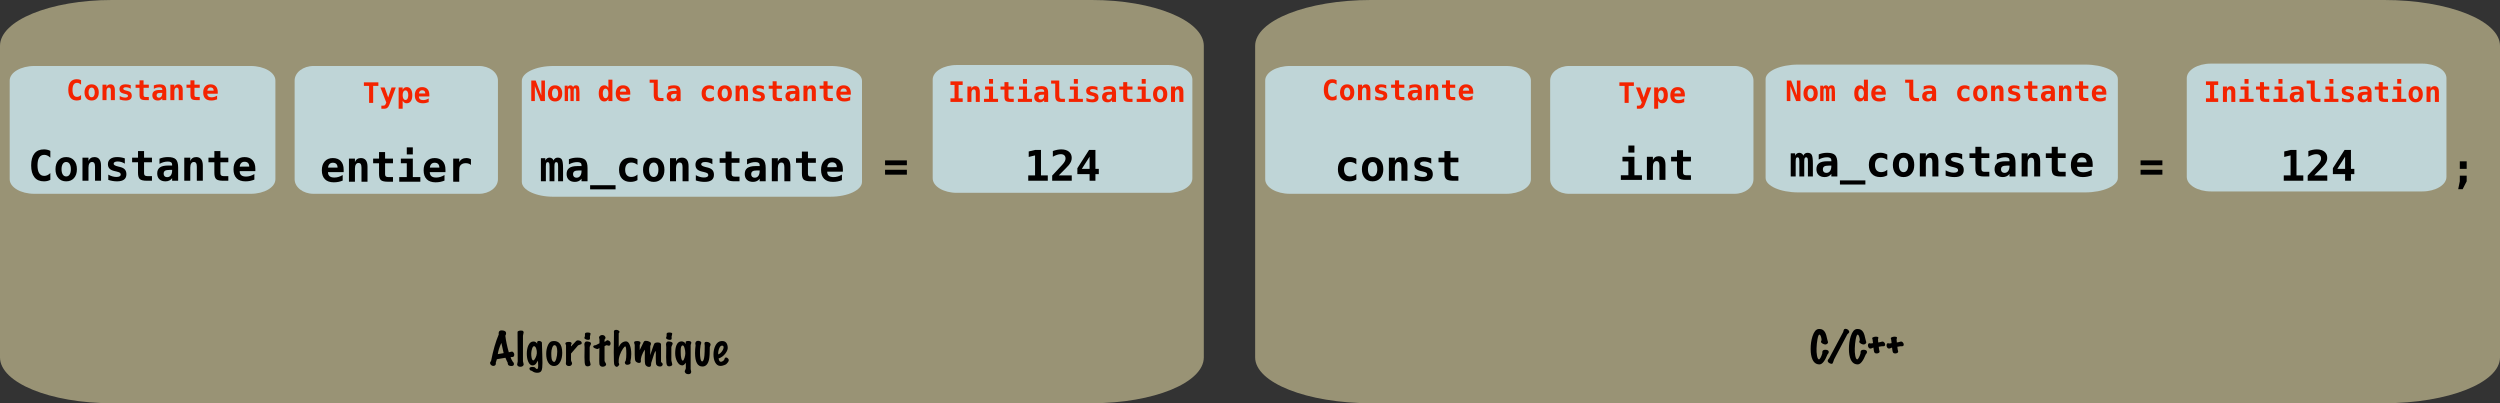 <?xml version="1.0" encoding="UTF-8"?>
<!DOCTYPE svg PUBLIC "-//W3C//DTD SVG 1.1//EN" "http://www.w3.org/Graphics/SVG/1.1/DTD/svg11.dtd">
<svg version="1.1" xmlns="http://www.w3.org/2000/svg" xmlns:xlink="http://www.w3.org/1999/xlink" x="0" y="0" width="1241.982" height="200.316" viewBox="0, 0, 1241.982, 200.316">
  <rect x="0" y="0" width="1241.982" height="200.316" fill="#333333" stroke="none"/>
  <g id="Calque_1" transform="translate(0, -0)">
    <path d="M55.632,0 L542.411,0 C573.136,0 598.044,10.201 598.044,22.785 L598.044,177.531 C598.044,190.115 573.136,200.316 542.411,200.316 L55.632,200.316 C24.907,200.316 -0,190.115 -0,177.531 L-0,22.785 C-0,10.201 24.907,0 55.632,0 z" fill="#FFF4B8" fill-opacity="0.5"/>
    <path d="M155.77,32.781 L237.979,32.781 C243.168,32.781 247.374,36.014 247.374,40.003 L247.374,89.058 C247.374,93.047 243.168,96.281 237.979,96.281 L155.77,96.281 C150.581,96.281 146.374,93.047 146.374,89.058 L146.374,40.003 C146.374,36.014 150.581,32.781 155.77,32.781 z" fill="#CEEEFC" fill-opacity="0.727"/>
    <path d="M170.245,89.717 Q169.199,90.148 168.112,90.363 Q167.025,90.578 165.815,90.578 Q162.934,90.578 161.411,89.035 Q159.888,87.492 159.888,84.59 Q159.888,81.781 161.354,80.15 Q162.821,78.52 165.353,78.52 Q167.907,78.52 169.317,80.032 Q170.727,81.545 170.727,84.293 L170.727,85.513 L162.944,85.513 Q162.954,86.866 163.744,87.533 Q164.533,88.199 166.102,88.199 Q167.138,88.199 168.143,87.902 Q169.147,87.605 170.245,86.959 z M167.702,83.257 Q167.681,82.068 167.092,81.458 Q166.502,80.847 165.353,80.847 Q164.318,80.847 163.703,81.478 Q163.087,82.109 162.975,83.267 z" fill="#000000"/>
    <path d="M182.57,82.826 L182.57,90.281 L179.586,90.281 L179.586,83.288 Q179.586,82.037 179.232,81.499 Q178.878,80.96 178.079,80.96 Q177.269,80.96 176.802,81.688 Q176.335,82.416 176.335,83.708 L176.335,90.281 L173.352,90.281 L173.352,78.797 L176.335,78.797 L176.335,80.519 Q176.653,79.566 177.422,79.043 Q178.191,78.52 179.278,78.52 Q180.909,78.52 181.739,79.602 Q182.57,80.683 182.57,82.826 z" fill="#000000"/>
    <path d="M191.306,75.536 L191.306,78.797 L195.233,78.797 L195.233,81.104 L191.306,81.104 L191.306,86.538 Q191.306,87.307 191.68,87.641 Q192.055,87.974 192.926,87.974 L195.233,87.974 L195.233,90.281 L192.711,90.281 Q190.127,90.281 189.214,89.456 Q188.302,88.63 188.302,86.395 L188.302,81.104 L185.369,81.104 L185.369,78.797 L188.302,78.797 L188.302,75.536 z" fill="#000000"/>
    <path d="M199.14,78.797 L205.087,78.797 L205.087,87.974 L208.82,87.974 L208.82,90.281 L198.34,90.281 L198.34,87.974 L202.083,87.974 L202.083,81.104 L199.14,81.104 z M202.083,73.208 L205.087,73.208 L205.087,76.715 L202.083,76.715 z" fill="#000000"/>
    <path d="M220.817,89.717 Q219.771,90.148 218.684,90.363 Q217.597,90.578 216.387,90.578 Q213.506,90.578 211.983,89.035 Q210.46,87.492 210.46,84.59 Q210.46,81.781 211.927,80.15 Q213.393,78.52 215.926,78.52 Q218.479,78.52 219.889,80.032 Q221.299,81.545 221.299,84.293 L221.299,85.513 L213.516,85.513 Q213.526,86.866 214.316,87.533 Q215.105,88.199 216.674,88.199 Q217.71,88.199 218.715,87.902 Q219.72,87.605 220.817,86.959 z M218.274,83.257 Q218.253,82.068 217.664,81.458 Q217.074,80.847 215.926,80.847 Q214.89,80.847 214.275,81.478 Q213.66,82.109 213.547,83.267 z" fill="#000000"/>
    <path d="M233.962,81.965 Q233.47,81.514 232.809,81.288 Q232.147,81.063 231.358,81.063 Q230.404,81.063 229.692,81.396 Q228.979,81.729 228.589,82.365 Q228.343,82.755 228.246,83.308 Q228.148,83.862 228.148,84.99 L228.148,90.281 L225.144,90.281 L225.144,78.797 L228.148,78.797 L228.148,80.581 Q228.589,79.596 229.502,79.058 Q230.415,78.52 231.635,78.52 Q232.25,78.52 232.84,78.668 Q233.429,78.817 233.962,79.104 z" fill="#000000"/>
    <path d="M185.381,51.114 L183.365,51.114 L183.365,42.672 L180.774,42.672 L180.774,40.908 L187.972,40.908 L187.972,42.672 L185.381,42.672 z" fill="#F42300"/>
    <path d="M193.448,51.941 Q193.045,53.021 192.481,53.517 Q191.917,54.012 191.11,54.012 L189.456,54.012 L189.456,52.488 L190.269,52.488 Q190.884,52.488 191.171,52.28 Q191.459,52.071 191.753,51.312 L191.903,50.902 L188.991,43.458 L191.096,43.458 L192.846,48.427 L194.521,43.458 L196.627,43.458 z" fill="#F42300"/>
    <path d="M200.038,50.034 L200.038,54.026 L198.042,54.026 L198.042,43.458 L200.038,43.458 L200.038,44.606 Q200.352,43.943 200.865,43.608 Q201.378,43.273 202.068,43.273 Q203.38,43.273 204.105,44.326 Q204.83,45.379 204.83,47.293 Q204.83,49.234 204.095,50.273 Q203.36,51.312 202,51.312 Q201.384,51.312 200.896,50.994 Q200.407,50.676 200.038,50.034 z M202.827,47.279 Q202.827,46.172 202.458,45.543 Q202.088,44.914 201.439,44.914 Q200.79,44.914 200.414,45.543 Q200.038,46.172 200.038,47.279 Q200.038,48.386 200.414,49.015 Q200.79,49.644 201.439,49.644 Q202.088,49.644 202.458,49.015 Q202.827,48.386 202.827,47.279 z" fill="#F42300"/>
    <path d="M212.978,50.738 Q212.281,51.025 211.556,51.169 Q210.832,51.312 210.025,51.312 Q208.104,51.312 207.089,50.283 Q206.074,49.255 206.074,47.32 Q206.074,45.447 207.051,44.36 Q208.029,43.273 209.717,43.273 Q211.42,43.273 212.359,44.281 Q213.299,45.29 213.299,47.122 L213.299,47.935 L208.111,47.935 Q208.118,48.838 208.644,49.282 Q209.171,49.726 210.216,49.726 Q210.907,49.726 211.577,49.528 Q212.247,49.33 212.978,48.899 z M211.283,46.431 Q211.269,45.638 210.876,45.232 Q210.483,44.825 209.717,44.825 Q209.027,44.825 208.617,45.245 Q208.207,45.666 208.131,46.438 z" fill="#F42300"/>
    <path d="M475.361,32.298 L580.361,32.298 C586.988,32.298 592.361,35.532 592.361,39.521 L592.361,88.576 C592.361,92.565 586.988,95.798 580.361,95.798 L475.361,95.798 C468.734,95.798 463.361,92.565 463.361,88.576 L463.361,39.521 C463.361,35.532 468.734,32.298 475.361,32.298 z" fill="#CEEEFC" fill-opacity="0.727"/>
    <path d="M510.824,87.132 L514.207,87.132 L514.207,77.196 L511.059,77.975 L511.059,75.248 L514.228,74.489 L517.15,74.489 L517.15,87.132 L520.534,87.132 L520.534,89.798 L510.824,89.798 z" fill="#000000"/>
    <path d="M525.989,87.132 L532.439,87.132 L532.439,89.798 L522.718,89.798 L522.718,87.214 L524.359,85.471 Q527.281,82.364 527.907,81.646 Q528.676,80.764 529.014,80.082 Q529.352,79.401 529.352,78.734 Q529.352,77.709 528.732,77.15 Q528.112,76.591 526.973,76.591 Q526.163,76.591 525.153,76.914 Q524.143,77.237 523.046,77.852 L523.046,75.032 Q524.143,74.632 525.194,74.422 Q526.245,74.212 527.209,74.212 Q529.639,74.212 531.029,75.345 Q532.418,76.478 532.418,78.437 Q532.418,79.339 532.116,80.129 Q531.813,80.918 531.075,81.882 Q530.532,82.579 528.091,85.02 Q526.768,86.342 525.989,87.132 z" fill="#000000"/>
    <path d="M541.298,77.852 L537.432,83.902 L541.298,83.902 z M541.032,74.489 L544.2,74.489 L544.2,83.902 L545.882,83.902 L545.882,86.496 L544.2,86.496 L544.2,89.798 L541.298,89.798 L541.298,86.496 L535.228,86.496 L535.228,83.564 z" fill="#000000"/>
    <path d="M472.178,42.203 L472.178,40.426 L478.255,40.426 L478.255,42.203 L476.224,42.203 L476.224,48.855 L478.255,48.855 L478.255,50.632 L472.178,50.632 L472.178,48.855 L474.208,48.855 L474.208,42.203 z" fill="#F42300"/>
    <path d="M486.752,45.662 L486.752,50.632 L484.763,50.632 L484.763,45.97 Q484.763,45.136 484.527,44.777 Q484.291,44.418 483.758,44.418 Q483.218,44.418 482.907,44.903 Q482.596,45.389 482.596,46.25 L482.596,50.632 L480.606,50.632 L480.606,42.976 L482.596,42.976 L482.596,44.124 Q482.807,43.488 483.32,43.14 Q483.833,42.791 484.557,42.791 Q485.644,42.791 486.198,43.512 Q486.752,44.234 486.752,45.662 z" fill="#F42300"/>
    <path d="M489.37,42.976 L493.335,42.976 L493.335,49.094 L495.823,49.094 L495.823,50.632 L488.837,50.632 L488.837,49.094 L491.332,49.094 L491.332,44.514 L489.37,44.514 z M491.332,39.25 L493.335,39.25 L493.335,41.588 L491.332,41.588 z" fill="#F42300"/>
    <path d="M501.005,40.802 L501.005,42.976 L503.623,42.976 L503.623,44.514 L501.005,44.514 L501.005,48.137 Q501.005,48.65 501.254,48.872 Q501.504,49.094 502.085,49.094 L503.623,49.094 L503.623,50.632 L501.941,50.632 Q500.219,50.632 499.61,50.082 Q499.002,49.531 499.002,48.041 L499.002,44.514 L497.047,44.514 L497.047,42.976 L499.002,42.976 L499.002,40.802 z" fill="#F42300"/>
    <path d="M506.227,42.976 L510.192,42.976 L510.192,49.094 L512.681,49.094 L512.681,50.632 L505.694,50.632 L505.694,49.094 L508.189,49.094 L508.189,44.514 L506.227,44.514 z M508.189,39.25 L510.192,39.25 L510.192,41.588 L508.189,41.588 z" fill="#F42300"/>
    <path d="M517.931,47.036 Q516.809,47.036 516.365,47.323 Q515.921,47.611 515.921,48.308 Q515.921,48.827 516.228,49.135 Q516.536,49.443 517.062,49.443 Q517.855,49.443 518.293,48.844 Q518.73,48.246 518.73,47.173 L518.73,47.036 z M520.72,46.264 L520.72,50.632 L518.73,50.632 L518.73,49.778 Q518.368,50.283 517.801,50.557 Q517.233,50.83 516.55,50.83 Q515.244,50.83 514.516,50.14 Q513.788,49.449 513.788,48.212 Q513.788,46.872 514.656,46.233 Q515.524,45.594 517.343,45.594 L518.73,45.594 L518.73,45.259 Q518.73,44.774 518.378,44.524 Q518.026,44.275 517.343,44.275 Q516.625,44.275 515.952,44.456 Q515.278,44.637 514.547,45.033 L514.547,43.324 Q515.21,43.051 515.893,42.921 Q516.577,42.791 517.343,42.791 Q519.209,42.791 519.964,43.55 Q520.72,44.309 520.72,46.264 z" fill="#F42300"/>
    <path d="M524.22,47.44 L524.22,41.533 L522.189,41.533 L522.189,39.995 L526.223,39.995 L526.223,47.44 Q526.223,48.342 526.503,48.718 Q526.783,49.094 527.453,49.094 L529.053,49.094 L529.053,50.632 L526.892,50.632 Q525.464,50.632 524.842,49.894 Q524.22,49.155 524.22,47.44 z" fill="#F42300"/>
    <path d="M531.514,42.976 L535.478,42.976 L535.478,49.094 L537.967,49.094 L537.967,50.632 L530.98,50.632 L530.98,49.094 L533.475,49.094 L533.475,44.514 L531.514,44.514 z M533.475,39.25 L535.478,39.25 L535.478,41.588 L533.475,41.588 z" fill="#F42300"/>
    <path d="M545.206,43.215 L545.206,44.965 Q544.652,44.61 544.054,44.428 Q543.456,44.247 542.854,44.247 Q542.184,44.247 541.843,44.442 Q541.501,44.637 541.501,45.02 Q541.501,45.567 542.964,45.908 L543.039,45.929 L543.613,46.066 Q544.707,46.325 545.216,46.903 Q545.725,47.481 545.725,48.465 Q545.725,49.648 544.95,50.239 Q544.174,50.83 542.615,50.83 Q541.925,50.83 541.2,50.711 Q540.475,50.591 539.73,50.352 L539.73,48.602 Q540.393,48.978 541.08,49.176 Q541.767,49.374 542.41,49.374 Q543.114,49.374 543.476,49.169 Q543.839,48.964 543.839,48.574 Q543.839,48.192 543.582,47.986 Q543.326,47.781 542.362,47.549 L541.808,47.426 Q540.66,47.166 540.134,46.612 Q539.607,46.059 539.607,45.129 Q539.607,44.022 540.407,43.406 Q541.207,42.791 542.656,42.791 Q543.306,42.791 543.952,42.897 Q544.598,43.003 545.206,43.215 z" fill="#F42300"/>
    <path d="M551.645,47.036 Q550.524,47.036 550.08,47.323 Q549.636,47.611 549.636,48.308 Q549.636,48.827 549.943,49.135 Q550.251,49.443 550.777,49.443 Q551.57,49.443 552.008,48.844 Q552.445,48.246 552.445,47.173 L552.445,47.036 z M554.434,46.264 L554.434,50.632 L552.445,50.632 L552.445,49.778 Q552.083,50.283 551.515,50.557 Q550.948,50.83 550.264,50.83 Q548.959,50.83 548.231,50.14 Q547.503,49.449 547.503,48.212 Q547.503,46.872 548.371,46.233 Q549.239,45.594 551.057,45.594 L552.445,45.594 L552.445,45.259 Q552.445,44.774 552.093,44.524 Q551.741,44.275 551.057,44.275 Q550.34,44.275 549.666,44.456 Q548.993,44.637 548.262,45.033 L548.262,43.324 Q548.925,43.051 549.608,42.921 Q550.292,42.791 551.057,42.791 Q552.924,42.791 553.679,43.55 Q554.434,44.309 554.434,46.264 z" fill="#F42300"/>
    <path d="M560.006,40.802 L560.006,42.976 L562.624,42.976 L562.624,44.514 L560.006,44.514 L560.006,48.137 Q560.006,48.65 560.255,48.872 Q560.505,49.094 561.086,49.094 L562.624,49.094 L562.624,50.632 L560.942,50.632 Q559.22,50.632 558.611,50.082 Q558.003,49.531 558.003,48.041 L558.003,44.514 L556.048,44.514 L556.048,42.976 L558.003,42.976 L558.003,40.802 z" fill="#F42300"/>
    <path d="M565.228,42.976 L569.193,42.976 L569.193,49.094 L571.681,49.094 L571.681,50.632 L564.695,50.632 L564.695,49.094 L567.19,49.094 L567.19,44.514 L565.228,44.514 z M567.19,39.25 L569.193,39.25 L569.193,41.588 L567.19,41.588 z" fill="#F42300"/>
    <path d="M576.357,44.418 Q575.639,44.418 575.229,45.05 Q574.819,45.683 574.819,46.811 Q574.819,47.939 575.229,48.571 Q575.639,49.203 576.357,49.203 Q577.082,49.203 577.492,48.571 Q577.902,47.939 577.902,46.811 Q577.902,45.683 577.492,45.05 Q577.082,44.418 576.357,44.418 z M572.816,46.811 Q572.816,44.958 573.777,43.875 Q574.737,42.791 576.357,42.791 Q577.984,42.791 578.945,43.875 Q579.905,44.958 579.905,46.811 Q579.905,48.663 578.945,49.747 Q577.984,50.83 576.357,50.83 Q574.737,50.83 573.777,49.747 Q572.816,48.663 572.816,46.811 z" fill="#F42300"/>
    <path d="M587.896,45.662 L587.896,50.632 L585.907,50.632 L585.907,45.97 Q585.907,45.136 585.671,44.777 Q585.435,44.418 584.902,44.418 Q584.362,44.418 584.051,44.903 Q583.74,45.389 583.74,46.25 L583.74,50.632 L581.751,50.632 L581.751,42.976 L583.74,42.976 L583.74,44.124 Q583.952,43.488 584.465,43.14 Q584.977,42.791 585.702,42.791 Q586.789,42.791 587.343,43.512 Q587.896,44.234 587.896,45.662 z" fill="#F42300"/>
    <path d="M439.69,84.343 L450.529,84.343 L450.529,86.773 L439.69,86.773 z M439.69,79.677 L450.529,79.677 L450.529,82.087 L439.69,82.087 z" fill="#000000"/>
    <path d="M255.247,177.023 Q255.1,177.296 254.596,177.359 Q254.554,177.359 253.693,177.401 Q253.84,178.346 254.785,179.753 Q255.331,180.152 255.331,180.803 Q255.331,181.832 254.071,181.832 Q252.874,181.832 252.433,181.223 Q252.286,181.013 252.244,180.656 Q252.244,180.425 252.223,180.173 Q252.034,179.984 251.089,177.737 Q249.367,177.989 246.847,178.451 Q246.595,179.06 246.301,180.215 Q246.343,180.425 246.343,180.614 Q246.343,181.181 245.965,181.485 Q245.587,181.79 245.062,181.79 Q244.474,181.79 243.97,181.349 Q243.466,180.908 243.466,180.32 Q243.466,179.795 243.949,179.375 Q245.524,171.374 247.771,166.145 Q247.729,165.893 247.729,165.641 Q247.729,164.591 248.443,164.255 Q248.737,164.129 249.199,164.129 Q250.081,164.129 250.669,164.402 Q251.425,164.78 251.425,165.536 Q251.425,166.229 251.047,166.775 Q251.446,170.345 252.769,175.007 Q252.895,174.986 253.63,174.797 Q254.071,174.671 254.302,174.671 Q254.575,174.671 254.743,174.797 Q255.478,175.364 255.478,176.183 Q255.478,176.624 255.247,177.023 z M250.207,175.427 Q249.85,174.104 249.073,170.345 Q247.582,173.6 247.309,175.931 z" fill="#000000"/>
    <path d="M260.056,181.412 Q259.636,182.21 258.502,182.21 Q257.452,182.21 257.032,181.496 Q256.906,181.286 256.906,181.034 Q256.906,180.824 257.053,180.341 Q257.2,179.858 257.2,179.543 L257.116,165.977 Q257.116,164.864 257.116,164.843 Q257.179,164.57 257.704,164.391 Q258.229,164.213 258.817,164.213 Q259.678,164.213 259.909,164.528 Q260.14,164.843 260.14,165.179 Q260.14,165.41 259.972,165.945 Q259.804,166.481 259.804,166.817 L259.804,179.417 Q259.804,179.732 259.983,180.246 Q260.161,180.761 260.161,180.992 Q260.161,181.223 260.056,181.412 z" fill="#000000"/>
    <path d="M269.212,170.156 Q269.254,171.962 269.401,176.099 Q269.485,179.018 269.485,180.278 Q269.485,183.05 269.044,184.058 Q268.603,185.066 267.259,185.171 Q265.579,185.318 264.298,184.289 Q263.668,184.1 263.5,183.995 Q263.143,183.785 263.038,183.281 Q262.849,182.294 264.592,182.294 Q265.033,182.294 265.432,182.399 Q265.726,182.462 266.083,182.892 Q266.44,183.323 266.755,183.344 Q267.364,183.386 267.364,181.622 Q267.364,180.866 267.259,179.165 Q266.503,180.446 266.167,180.824 Q265.474,181.538 264.55,181.538 Q263.248,181.538 262.45,179.732 Q261.715,178.073 261.715,175.7 Q261.715,173.264 262.492,171.584 Q263.374,169.694 264.928,169.652 Q265.768,169.631 266.167,169.988 Q266.566,170.345 266.944,170.723 Q266.671,169.967 267.07,169.589 Q267.301,169.358 267.763,169.358 Q268.204,169.358 268.645,169.589 Q269.086,169.82 269.212,170.156 z M266.692,175.511 Q266.776,174.293 266.398,173.201 Q265.978,171.983 265.306,171.983 Q264.76,171.983 264.34,173.201 Q263.962,174.293 263.92,175.511 Q263.878,176.792 264.109,177.821 Q264.403,179.039 264.928,179.039 Q265.39,179.039 265.999,177.852 Q266.608,176.666 266.692,175.511 z" fill="#000000"/>
    <path d="M277.906,170.471 Q279.313,171.899 279.313,175.28 Q279.313,177.905 278.326,179.753 Q277.213,181.832 275.26,181.832 Q273.328,181.832 272.278,179.963 Q271.354,178.325 271.354,175.805 Q271.354,173.579 272.068,171.815 Q272.824,169.925 274,169.589 Q274.609,169.421 275.26,169.421 Q276.877,169.421 277.906,170.471 z M275.512,171.479 Q274.819,171.416 274.315,172.781 Q273.874,174.02 273.874,175.385 Q273.874,177.359 274.042,178.178 Q274.336,179.648 275.26,179.795 Q275.848,179.879 276.352,178.178 Q276.835,176.54 276.835,174.671 Q276.835,171.605 275.512,171.479 z" fill="#000000"/>
    <path d="M288.973,170.597 Q288.889,171.038 288.175,171.206 Q287.335,171.416 287.104,171.689 L283.681,175.637 L283.681,178.829 Q283.681,179.291 283.944,179.763 Q284.206,180.236 284.206,180.488 Q284.206,180.74 284.059,181.055 Q283.702,181.853 282.61,181.853 Q281.854,181.853 281.413,181.37 Q281.119,181.055 281.119,180.572 Q281.119,180.404 281.161,180.026 Q281.203,179.648 281.203,179.417 L281.203,171.563 Q281.203,171.374 281.035,171.101 Q280.867,170.828 280.867,170.66 Q280.867,170.534 280.951,170.366 Q281.224,169.862 282.652,169.862 Q283.765,169.862 283.912,170.387 Q283.975,170.597 283.975,170.744 Q283.975,170.975 283.807,171.101 Q283.639,171.227 283.639,171.353 L283.681,172.109 L285.487,170.198 Q285.802,169.841 286.149,169.484 Q286.495,169.127 286.957,169.085 Q287.671,169.022 288.333,169.4 Q288.994,169.778 288.994,170.387 Q288.994,170.492 288.973,170.597 z" fill="#000000"/>
    <path d="M293.32,165.557 Q293.383,165.62 293.383,165.767 Q293.383,165.956 293.257,166.418 Q293.11,166.985 293.068,167.195 Q293.026,167.405 293.11,168.119 Q293.11,168.56 292.848,168.696 Q292.585,168.833 292.186,168.833 Q291.619,168.833 291.031,168.602 Q290.317,168.308 290.317,167.825 Q290.317,167.678 290.443,167.415 Q290.569,167.153 290.59,166.985 Q290.632,166.817 290.59,166.145 Q290.548,165.62 290.8,165.431 Q291.136,165.179 291.997,165.179 Q292.942,165.179 293.32,165.557 z M293.593,170.681 Q293.593,170.975 293.268,171.594 Q292.942,172.214 292.942,172.613 L292.942,178.787 Q292.942,179.207 293.173,179.973 Q293.404,180.74 293.404,181.034 Q293.404,181.454 293.068,181.664 Q292.543,182 291.934,182 Q291.136,182 290.8,181.454 Q290.359,180.782 290.359,177.443 Q290.359,176.645 290.391,174.954 Q290.422,173.264 290.422,172.487 Q290.422,172.193 290.359,171.72 Q290.296,171.248 290.296,171.038 Q290.296,170.345 290.8,169.841 Q291.01,169.631 291.577,169.631 Q292.144,169.631 292.711,169.809 Q293.278,169.988 293.436,170.219 Q293.593,170.45 293.593,170.681 z" fill="#000000"/>
    <path d="M302.476,171.773 Q302.308,171.773 301.951,171.636 Q301.594,171.5 301.405,171.5 Q301.258,171.5 301.111,171.563 L300.334,171.962 L300.334,179.144 Q300.334,179.543 300.765,180.173 Q301.195,180.803 301.111,181.181 Q301.006,181.643 300.492,181.916 Q299.977,182.189 299.389,182.189 Q298.276,182.189 297.856,181.202 Q297.73,180.908 297.709,179.333 Q297.688,178.283 297.73,176.057 Q297.772,173.537 297.772,172.865 Q297.646,172.907 297.352,173.148 Q297.058,173.39 296.764,173.39 Q296.533,173.39 296.176,173.264 Q294.706,172.76 294.706,172.235 Q294.706,172.109 294.769,171.962 Q294.916,171.626 295.315,171.584 Q295.924,171.5 296.05,171.437 Q296.533,171.248 297.814,170.534 L297.814,168.707 Q297.814,168.497 297.699,168.15 Q297.583,167.804 297.583,167.636 Q297.583,167.447 297.688,167.279 Q298.234,166.439 299.158,166.439 Q300.229,166.439 300.67,167.279 Q300.838,167.615 300.838,167.825 Q300.838,168.077 300.586,168.35 Q300.334,168.623 300.334,168.854 L300.334,169.883 Q300.712,169.715 301.174,169.316 Q301.531,169.022 301.783,169.022 Q301.888,169.022 302.014,169.064 Q303.337,169.421 303.337,170.66 Q303.337,171.059 303.096,171.416 Q302.854,171.773 302.476,171.773 z" fill="#000000"/>
    <path d="M313.165,179.543 Q313.291,180.068 313.291,180.215 Q313.291,180.656 312.776,180.939 Q312.262,181.223 311.674,181.223 Q310.771,181.223 310.519,180.551 Q310.414,180.278 310.414,180.089 Q310.414,179.816 310.656,179.501 Q310.897,179.186 310.897,178.913 Q311.149,177.821 311.149,175.763 Q311.149,172.193 310.645,172.109 Q310.267,172.046 309.427,173.306 Q308.545,174.629 307.957,176.267 Q307.264,178.199 307.369,179.669 Q307.306,179.795 307.306,179.921 Q307.306,180.11 307.474,180.456 Q307.642,180.803 307.642,181.013 Q307.642,181.223 307.495,181.412 Q306.928,182.231 306.361,182.231 Q305.773,182.231 305.227,181.307 Q304.912,180.761 304.912,175.028 Q304.912,172.928 305.017,165.473 Q305.017,165.347 304.996,165.084 Q304.975,164.822 304.975,164.675 Q304.996,164.465 305.101,164.297 Q305.332,163.856 306.088,163.856 Q306.76,163.856 307.317,164.213 Q307.873,164.57 307.747,165.053 Q307.726,165.179 307.548,165.347 Q307.369,165.515 307.369,165.683 L307.369,172.445 Q308.566,169.757 310.897,169.589 Q312.157,169.505 312.913,171.479 Q313.606,173.285 313.606,175.91 Q313.606,177.926 313.165,179.543 z" fill="#000000"/>
    <path d="M329.146,181.307 Q328.873,182.084 327.907,182.084 Q326.689,182.084 326.101,181.244 Q325.786,180.782 325.786,178.073 Q325.786,177.674 325.786,176.96 Q325.807,176.225 325.807,175.931 Q325.807,174.461 325.66,174.419 Q325.345,174.293 323.518,180.299 Q323.518,180.32 323.434,181.307 Q323.392,181.916 323.014,182.126 Q322.741,182.273 322.405,182.273 Q321.796,182.273 321.229,181.874 Q320.662,181.475 320.515,180.929 Q320.305,180.152 320.326,177.863 Q320.368,174.524 320.368,174.65 Q320.347,173.768 320.242,173.747 Q319.759,174.545 319.402,175.28 Q318.541,177.044 318.415,178.22 Q318.31,178.472 318.394,179.207 Q318.478,179.837 318.205,180.068 Q317.932,180.299 317.47,180.299 Q316.966,180.299 316.452,180.015 Q315.937,179.732 315.706,179.375 Q315.37,178.85 315.328,176.309 Q315.328,173.831 315.328,171.353 Q315.307,171.143 315.16,170.765 Q315.013,170.387 315.013,170.198 Q315.013,170.009 315.118,169.841 Q315.391,169.421 316.504,169.421 Q317.869,169.421 318.142,170.093 Q318.205,170.24 318.205,170.387 Q318.205,170.576 318.006,170.933 Q317.806,171.29 317.806,171.521 L317.806,173.915 Q318.436,172.592 319.465,170.555 Q319.591,170.282 319.707,170.009 Q319.822,169.736 320.053,169.526 Q320.284,169.316 320.83,169.316 Q321.67,169.316 322.521,169.694 Q323.371,170.072 323.392,170.597 Q323.413,171.143 323.235,171.426 Q323.056,171.71 323.056,171.899 L323.014,176.435 Q323.35,175.679 324.232,172.865 Q324.925,170.723 325.282,170.471 Q325.744,170.135 326.647,170.135 Q328.327,170.135 328.39,171.101 Q328.369,173.663 328.39,179.669 Q328.39,179.9 328.81,180.225 Q329.23,180.551 329.23,180.908 Q329.23,181.076 329.146,181.307 z" fill="#000000"/>
    <path d="M333.892,165.557 Q333.955,165.62 333.955,165.767 Q333.955,165.956 333.829,166.418 Q333.682,166.985 333.64,167.195 Q333.598,167.405 333.682,168.119 Q333.682,168.56 333.42,168.696 Q333.157,168.833 332.758,168.833 Q332.191,168.833 331.603,168.602 Q330.889,168.308 330.889,167.825 Q330.889,167.678 331.015,167.415 Q331.141,167.153 331.162,166.985 Q331.204,166.817 331.162,166.145 Q331.12,165.62 331.372,165.431 Q331.708,165.179 332.569,165.179 Q333.514,165.179 333.892,165.557 z M334.165,170.681 Q334.165,170.975 333.84,171.594 Q333.514,172.214 333.514,172.613 L333.514,178.787 Q333.514,179.207 333.745,179.973 Q333.976,180.74 333.976,181.034 Q333.976,181.454 333.64,181.664 Q333.115,182 332.506,182 Q331.708,182 331.372,181.454 Q330.931,180.782 330.931,177.443 Q330.931,176.645 330.963,174.954 Q330.994,173.264 330.994,172.487 Q330.994,172.193 330.931,171.72 Q330.868,171.248 330.868,171.038 Q330.868,170.345 331.372,169.841 Q331.582,169.631 332.149,169.631 Q332.716,169.631 333.283,169.809 Q333.85,169.988 334.008,170.219 Q334.165,170.45 334.165,170.681 z" fill="#000000"/>
    <path d="M343.363,169.967 Q343.447,170.156 343.447,170.324 Q343.447,170.534 343.279,170.859 Q343.111,171.185 343.111,171.416 L343.111,183.365 Q343.111,183.638 343.248,184.026 Q343.384,184.415 343.384,184.646 Q343.384,184.877 343.3,185.129 Q343.048,185.885 341.998,185.885 Q340.717,185.885 340.276,184.94 Q340.171,184.73 340.171,184.52 Q340.171,184.247 340.444,183.722 Q340.717,183.197 340.717,182.861 L340.717,180.173 Q339.814,181.538 338.953,181.538 Q337.42,181.538 336.37,179.564 Q335.425,177.737 335.425,175.511 Q335.425,173.096 336.034,171.563 Q336.832,169.589 338.575,169.589 Q339.877,169.589 340.843,170.975 Q340.822,170.807 340.717,170.492 Q340.612,170.177 340.612,170.03 Q340.612,169.841 340.717,169.715 Q340.99,169.379 341.809,169.379 Q343.111,169.379 343.363,169.967 z M340.465,175.511 Q340.465,174.23 340.077,172.917 Q339.688,171.605 339.205,171.605 Q338.176,171.605 338.176,173.978 Q338.176,174.251 338.176,174.755 Q338.197,175.28 338.197,175.511 Q338.197,176.834 338.428,177.884 Q338.722,179.165 339.205,179.165 Q339.625,179.165 340.066,177.779 Q340.465,176.477 340.465,175.511 z" fill="#000000"/>
    <path d="M353.002,171.059 Q353.044,171.374 352.876,171.731 Q352.666,172.214 352.624,172.445 Q352.624,176.813 352.267,178.514 Q351.49,182.084 348.97,182.084 Q345.295,182.084 345.295,175.385 Q345.295,173.579 345.568,171.563 Q345.421,171.08 345.421,170.702 Q345.421,170.093 345.82,169.673 Q346.156,169.316 346.807,169.316 Q347.332,169.316 347.794,169.536 Q348.256,169.757 348.34,170.051 Q348.382,170.198 348.382,170.345 Q348.382,170.618 348.151,171.216 Q347.92,171.815 347.962,172.193 Q347.752,173.369 347.752,175.154 Q347.752,176.96 347.983,178.157 Q348.277,179.543 348.802,179.543 Q349.684,179.543 349.957,176.561 Q350.104,175.07 350.104,171.815 Q350.104,171.605 350.041,171.206 Q349.978,170.807 349.978,170.618 Q349.978,170.114 350.356,169.925 Q350.566,169.82 350.944,169.82 Q351.637,169.82 352.225,170.114 Q352.918,170.471 353.002,171.059 z" fill="#000000"/>
    <path d="M362.032,179.102 Q361.864,179.9 360.898,180.803 Q360.751,181.034 359.743,181.412 Q358.588,181.853 357.748,181.79 Q356.173,181.685 355.27,179.984 Q354.451,178.409 354.451,176.12 Q354.451,173.642 355.375,171.773 Q356.404,169.715 358.126,169.463 Q358.462,169.421 358.777,169.421 Q361.276,169.421 361.528,172.487 Q361.654,173.894 360.415,175.553 Q359.071,177.38 356.971,178.115 Q357.202,178.955 357.328,179.207 Q357.622,179.732 358.126,179.732 Q358.609,179.732 359.155,179.354 Q359.617,179.039 359.785,178.745 Q359.869,178.703 359.953,178.272 Q360.037,177.842 360.394,177.653 Q360.52,177.59 360.688,177.59 Q361.192,177.59 361.665,178.083 Q362.137,178.577 362.032,179.102 z M358.735,171.71 Q357.895,171.71 357.37,172.907 Q356.677,174.503 356.803,176.057 Q357.79,175.742 358.63,174.587 Q359.47,173.432 359.47,172.529 Q359.47,171.71 358.735,171.71 z" fill="#000000"/>
    <path d="M17.096,32.781 L124.537,32.781 C131.319,32.781 136.816,36.014 136.816,40.003 L136.816,89.058 C136.816,93.047 131.319,96.281 124.537,96.281 L17.096,96.281 C10.314,96.281 4.816,93.047 4.816,89.058 L4.816,40.003 C4.816,36.014 10.314,32.781 17.096,32.781 z" fill="#CEEEFC" fill-opacity="0.727"/>
    <path d="M25.006,89.357 Q24.289,89.726 23.499,89.911 Q22.71,90.095 21.838,90.095 Q18.741,90.095 17.111,88.055 Q15.481,86.014 15.481,82.159 Q15.481,78.293 17.111,76.253 Q18.741,74.212 21.838,74.212 Q22.71,74.212 23.509,74.397 Q24.309,74.581 25.006,74.95 L25.006,78.314 Q24.227,77.596 23.494,77.263 Q22.761,76.929 21.982,76.929 Q20.32,76.929 19.474,78.247 Q18.629,79.565 18.629,82.159 Q18.629,84.743 19.474,86.06 Q20.32,87.378 21.982,87.378 Q22.761,87.378 23.494,87.045 Q24.227,86.712 25.006,85.994 z" fill="#000000"/>
    <path d="M32.881,80.477 Q31.805,80.477 31.19,81.426 Q30.574,82.374 30.574,84.066 Q30.574,85.758 31.19,86.706 Q31.805,87.655 32.881,87.655 Q33.968,87.655 34.584,86.706 Q35.199,85.758 35.199,84.066 Q35.199,82.374 34.584,81.426 Q33.968,80.477 32.881,80.477 z M27.57,84.066 Q27.57,81.287 29.011,79.662 Q30.451,78.037 32.881,78.037 Q35.322,78.037 36.763,79.662 Q38.203,81.287 38.203,84.066 Q38.203,86.845 36.763,88.47 Q35.322,90.095 32.881,90.095 Q30.451,90.095 29.011,88.47 Q27.57,86.845 27.57,84.066 z" fill="#000000"/>
    <path d="M50.19,82.343 L50.19,89.798 L47.206,89.798 L47.206,82.805 Q47.206,81.554 46.852,81.016 Q46.499,80.477 45.699,80.477 Q44.889,80.477 44.422,81.205 Q43.956,81.933 43.956,83.225 L43.956,89.798 L40.972,89.798 L40.972,78.314 L43.956,78.314 L43.956,80.036 Q44.274,79.083 45.043,78.56 Q45.812,78.037 46.899,78.037 Q48.529,78.037 49.36,79.119 Q50.19,80.2 50.19,82.343 z" fill="#000000"/>
    <path d="M62.013,78.673 L62.013,81.298 Q61.182,80.764 60.285,80.493 Q59.388,80.221 58.485,80.221 Q57.481,80.221 56.968,80.513 Q56.455,80.805 56.455,81.38 Q56.455,82.2 58.65,82.713 L58.762,82.743 L59.624,82.948 Q61.264,83.338 62.028,84.204 Q62.792,85.071 62.792,86.548 Q62.792,88.321 61.628,89.208 Q60.464,90.095 58.127,90.095 Q57.091,90.095 56.004,89.916 Q54.917,89.736 53.799,89.378 L53.799,86.753 Q54.794,87.317 55.825,87.614 Q56.855,87.911 57.819,87.911 Q58.875,87.911 59.419,87.604 Q59.962,87.296 59.962,86.712 Q59.962,86.137 59.578,85.83 Q59.193,85.522 57.747,85.173 L56.917,84.989 Q55.194,84.599 54.404,83.769 Q53.615,82.938 53.615,81.544 Q53.615,79.882 54.815,78.96 Q56.014,78.037 58.188,78.037 Q59.162,78.037 60.131,78.196 Q61.1,78.355 62.013,78.673 z" fill="#000000"/>
    <path d="M71.569,75.053 L71.569,78.314 L75.497,78.314 L75.497,80.621 L71.569,80.621 L71.569,86.055 Q71.569,86.824 71.944,87.158 Q72.318,87.491 73.19,87.491 L75.497,87.491 L75.497,89.798 L72.974,89.798 Q70.39,89.798 69.478,88.973 Q68.565,88.147 68.565,85.912 L68.565,80.621 L65.632,80.621 L65.632,78.314 L68.565,78.314 L68.565,75.053 z" fill="#000000"/>
    <path d="M84.315,84.404 Q82.633,84.404 81.967,84.835 Q81.3,85.266 81.3,86.312 Q81.3,87.091 81.762,87.552 Q82.223,88.014 83.013,88.014 Q84.202,88.014 84.859,87.117 Q85.515,86.219 85.515,84.61 L85.515,84.404 z M88.499,83.246 L88.499,89.798 L85.515,89.798 L85.515,88.516 Q84.971,89.275 84.12,89.685 Q83.269,90.095 82.244,90.095 Q80.285,90.095 79.193,89.06 Q78.101,88.024 78.101,86.168 Q78.101,84.158 79.403,83.2 Q80.706,82.241 83.433,82.241 L85.515,82.241 L85.515,81.738 Q85.515,81.01 84.987,80.636 Q84.459,80.262 83.433,80.262 Q82.357,80.262 81.347,80.534 Q80.337,80.805 79.239,81.4 L79.239,78.837 Q80.234,78.426 81.259,78.232 Q82.285,78.037 83.433,78.037 Q86.233,78.037 87.366,79.175 Q88.499,80.313 88.499,83.246 z" fill="#000000"/>
    <path d="M100.762,82.343 L100.762,89.798 L97.778,89.798 L97.778,82.805 Q97.778,81.554 97.425,81.016 Q97.071,80.477 96.271,80.477 Q95.461,80.477 94.995,81.205 Q94.528,81.933 94.528,83.225 L94.528,89.798 L91.544,89.798 L91.544,78.314 L94.528,78.314 L94.528,80.036 Q94.846,79.083 95.615,78.56 Q96.384,78.037 97.471,78.037 Q99.101,78.037 99.932,79.119 Q100.762,80.2 100.762,82.343 z" fill="#000000"/>
    <path d="M109.499,75.053 L109.499,78.314 L113.426,78.314 L113.426,80.621 L109.499,80.621 L109.499,86.055 Q109.499,86.824 109.873,87.158 Q110.247,87.491 111.119,87.491 L113.426,87.491 L113.426,89.798 L110.903,89.798 Q108.319,89.798 107.407,88.973 Q106.494,88.147 106.494,85.912 L106.494,80.621 L103.562,80.621 L103.562,78.314 L106.494,78.314 L106.494,75.053 z" fill="#000000"/>
    <path d="M126.366,89.234 Q125.32,89.665 124.234,89.88 Q123.147,90.095 121.937,90.095 Q119.055,90.095 117.533,88.552 Q116.01,87.009 116.01,84.107 Q116.01,81.298 117.476,79.667 Q118.943,78.037 121.475,78.037 Q124.028,78.037 125.438,79.549 Q126.848,81.062 126.848,83.81 L126.848,85.03 L119.066,85.03 Q119.076,86.383 119.865,87.05 Q120.655,87.716 122.224,87.716 Q123.259,87.716 124.264,87.419 Q125.269,87.122 126.366,86.476 z M123.823,82.774 Q123.803,81.585 123.213,80.975 Q122.624,80.364 121.475,80.364 Q120.44,80.364 119.824,80.995 Q119.209,81.626 119.096,82.784 z" fill="#000000"/>
    <path d="M40.277,49.44 Q39.798,49.686 39.272,49.809 Q38.745,49.932 38.164,49.932 Q36.1,49.932 35.013,48.572 Q33.926,47.212 33.926,44.641 Q33.926,42.064 35.013,40.704 Q36.1,39.343 38.164,39.343 Q38.745,39.343 39.279,39.466 Q39.812,39.589 40.277,39.836 L40.277,42.078 Q39.757,41.599 39.268,41.377 Q38.78,41.155 38.26,41.155 Q37.153,41.155 36.589,42.033 Q36.025,42.912 36.025,44.641 Q36.025,46.364 36.589,47.242 Q37.153,48.121 38.26,48.121 Q38.78,48.121 39.268,47.899 Q39.757,47.676 40.277,47.198 z" fill="#F42300"/>
    <path d="M45.527,43.52 Q44.809,43.52 44.399,44.152 Q43.989,44.785 43.989,45.913 Q43.989,47.041 44.399,47.673 Q44.809,48.305 45.527,48.305 Q46.251,48.305 46.661,47.673 Q47.072,47.041 47.072,45.913 Q47.072,44.785 46.661,44.152 Q46.251,43.52 45.527,43.52 z M41.986,45.913 Q41.986,44.06 42.946,42.977 Q43.907,41.893 45.527,41.893 Q47.154,41.893 48.114,42.977 Q49.074,44.06 49.074,45.913 Q49.074,47.765 48.114,48.849 Q47.154,49.932 45.527,49.932 Q43.907,49.932 42.946,48.849 Q41.986,47.765 41.986,45.913 z" fill="#F42300"/>
    <path d="M57.066,44.764 L57.066,49.734 L55.076,49.734 L55.076,45.072 Q55.076,44.238 54.841,43.879 Q54.605,43.52 54.072,43.52 Q53.532,43.52 53.22,44.005 Q52.909,44.491 52.909,45.352 L52.909,49.734 L50.92,49.734 L50.92,42.078 L52.909,42.078 L52.909,43.226 Q53.121,42.59 53.634,42.242 Q54.147,41.893 54.871,41.893 Q55.958,41.893 56.512,42.614 Q57.066,43.336 57.066,44.764 z" fill="#F42300"/>
    <path d="M64.948,42.317 L64.948,44.067 Q64.394,43.712 63.796,43.53 Q63.198,43.349 62.596,43.349 Q61.926,43.349 61.584,43.544 Q61.242,43.739 61.242,44.122 Q61.242,44.669 62.705,45.01 L62.781,45.031 L63.355,45.168 Q64.449,45.427 64.958,46.005 Q65.467,46.583 65.467,47.567 Q65.467,48.75 64.691,49.341 Q63.915,49.932 62.357,49.932 Q61.666,49.932 60.942,49.813 Q60.217,49.693 59.472,49.454 L59.472,47.704 Q60.135,48.08 60.822,48.278 Q61.509,48.476 62.152,48.476 Q62.856,48.476 63.218,48.271 Q63.58,48.066 63.58,47.676 Q63.58,47.294 63.324,47.088 Q63.068,46.883 62.104,46.651 L61.55,46.528 Q60.402,46.268 59.875,45.714 Q59.349,45.161 59.349,44.231 Q59.349,43.124 60.149,42.508 Q60.949,41.893 62.398,41.893 Q63.047,41.893 63.693,41.999 Q64.339,42.105 64.948,42.317 z" fill="#F42300"/>
    <path d="M71.319,39.904 L71.319,42.078 L73.937,42.078 L73.937,43.616 L71.319,43.616 L71.319,47.239 Q71.319,47.752 71.568,47.974 Q71.818,48.196 72.399,48.196 L73.937,48.196 L73.937,49.734 L72.255,49.734 Q70.533,49.734 69.924,49.184 Q69.316,48.633 69.316,47.143 L69.316,43.616 L67.361,43.616 L67.361,42.078 L69.316,42.078 L69.316,39.904 z" fill="#F42300"/>
    <path d="M79.816,46.138 Q78.695,46.138 78.25,46.425 Q77.806,46.713 77.806,47.41 Q77.806,47.929 78.114,48.237 Q78.421,48.545 78.948,48.545 Q79.741,48.545 80.178,47.946 Q80.616,47.348 80.616,46.275 L80.616,46.138 z M82.605,45.366 L82.605,49.734 L80.616,49.734 L80.616,48.88 Q80.253,49.385 79.686,49.659 Q79.118,49.932 78.435,49.932 Q77.129,49.932 76.401,49.242 Q75.673,48.551 75.673,47.314 Q75.673,45.974 76.541,45.335 Q77.409,44.696 79.228,44.696 L80.616,44.696 L80.616,44.361 Q80.616,43.876 80.263,43.626 Q79.911,43.377 79.228,43.377 Q78.51,43.377 77.837,43.558 Q77.163,43.739 76.432,44.135 L76.432,42.426 Q77.095,42.153 77.779,42.023 Q78.462,41.893 79.228,41.893 Q81.094,41.893 81.849,42.652 Q82.605,43.411 82.605,45.366 z" fill="#F42300"/>
    <path d="M90.781,44.764 L90.781,49.734 L88.791,49.734 L88.791,45.072 Q88.791,44.238 88.555,43.879 Q88.32,43.52 87.786,43.52 Q87.246,43.52 86.935,44.005 Q86.624,44.491 86.624,45.352 L86.624,49.734 L84.635,49.734 L84.635,42.078 L86.624,42.078 L86.624,43.226 Q86.836,42.59 87.349,42.242 Q87.862,41.893 88.586,41.893 Q89.673,41.893 90.227,42.614 Q90.781,43.336 90.781,44.764 z" fill="#F42300"/>
    <path d="M96.605,39.904 L96.605,42.078 L99.223,42.078 L99.223,43.616 L96.605,43.616 L96.605,47.239 Q96.605,47.752 96.854,47.974 Q97.104,48.196 97.685,48.196 L99.223,48.196 L99.223,49.734 L97.541,49.734 Q95.819,49.734 95.21,49.184 Q94.602,48.633 94.602,47.143 L94.602,43.616 L92.647,43.616 L92.647,42.078 L94.602,42.078 L94.602,39.904 z" fill="#F42300"/>
    <path d="M107.85,49.358 Q107.153,49.645 106.428,49.789 Q105.703,49.932 104.897,49.932 Q102.976,49.932 101.961,48.903 Q100.946,47.875 100.946,45.94 Q100.946,44.067 101.923,42.98 Q102.901,41.893 104.589,41.893 Q106.291,41.893 107.231,42.901 Q108.171,43.91 108.171,45.742 L108.171,46.555 L102.983,46.555 Q102.99,47.458 103.516,47.902 Q104.042,48.346 105.088,48.346 Q105.779,48.346 106.449,48.148 Q107.118,47.95 107.85,47.519 z M106.155,45.051 Q106.141,44.258 105.748,43.852 Q105.355,43.445 104.589,43.445 Q103.899,43.445 103.489,43.865 Q103.078,44.286 103.003,45.058 z" fill="#F42300"/>
    <path d="M681.075,0 L1184.453,0 C1216.226,0 1241.982,10.201 1241.982,22.785 L1241.982,177.531 C1241.982,190.115 1216.226,200.316 1184.453,200.316 L681.075,200.316 C649.303,200.316 623.546,190.115 623.546,177.531 L623.546,22.785 C623.546,10.201 649.303,0 681.075,0 z" fill="#FFF4B8" fill-opacity="0.5"/>
    <path d="M893.418,32.085 L1035.859,32.085 C1044.85,32.085 1052.138,35.318 1052.138,39.307 L1052.138,88.362 C1052.138,92.351 1044.85,95.585 1035.859,95.585 L893.418,95.585 C884.427,95.585 877.138,92.351 877.138,88.362 L877.138,39.307 C877.138,35.318 884.427,32.085 893.418,32.085 z" fill="#CEEEFC" fill-opacity="0.727"/>
    <path d="M779.5,32.781 L861.709,32.781 C866.898,32.781 871.104,36.014 871.104,40.003 L871.104,89.058 C871.104,93.047 866.898,96.281 861.709,96.281 L779.5,96.281 C774.311,96.281 770.104,93.047 770.104,89.058 L770.104,40.003 C770.104,36.014 774.311,32.781 779.5,32.781 z" fill="#CEEEFC" fill-opacity="0.727"/>
    <path d="M809.112,51.114 L807.095,51.114 L807.095,42.672 L804.504,42.672 L804.504,40.908 L811.702,40.908 L811.702,42.672 L809.112,42.672 z" fill="#F42300"/>
    <path d="M817.178,51.941 Q816.775,53.021 816.211,53.517 Q815.647,54.012 814.84,54.012 L813.186,54.012 L813.186,52.488 L813.999,52.488 Q814.615,52.488 814.902,52.28 Q815.189,52.071 815.483,51.312 L815.633,50.902 L812.721,43.458 L814.826,43.458 L816.576,48.427 L818.251,43.458 L820.357,43.458 z" fill="#F42300"/>
    <path d="M823.768,50.034 L823.768,54.026 L821.772,54.026 L821.772,43.458 L823.768,43.458 L823.768,44.606 Q824.082,43.943 824.595,43.608 Q825.108,43.273 825.798,43.273 Q827.111,43.273 827.835,44.326 Q828.56,45.379 828.56,47.293 Q828.56,49.234 827.825,50.273 Q827.09,51.312 825.73,51.312 Q825.115,51.312 824.626,50.994 Q824.137,50.676 823.768,50.034 z M826.557,47.279 Q826.557,46.172 826.188,45.543 Q825.819,44.914 825.169,44.914 Q824.52,44.914 824.144,45.543 Q823.768,46.172 823.768,47.279 Q823.768,48.386 824.144,49.015 Q824.52,49.644 825.169,49.644 Q825.819,49.644 826.188,49.015 Q826.557,48.386 826.557,47.279 z" fill="#F42300"/>
    <path d="M836.708,50.738 Q836.011,51.025 835.286,51.169 Q834.562,51.312 833.755,51.312 Q831.834,51.312 830.819,50.283 Q829.804,49.255 829.804,47.32 Q829.804,45.447 830.782,44.36 Q831.759,43.273 833.448,43.273 Q835.15,43.273 836.09,44.281 Q837.03,45.29 837.03,47.122 L837.03,47.935 L831.841,47.935 Q831.848,48.838 832.374,49.282 Q832.901,49.726 833.947,49.726 Q834.637,49.726 835.307,49.528 Q835.977,49.33 836.708,48.899 z M835.013,46.431 Q834.999,45.638 834.606,45.232 Q834.213,44.825 833.448,44.825 Q832.757,44.825 832.347,45.245 Q831.937,45.666 831.862,46.438 z" fill="#F42300"/>
    <path d="M1098.376,31.602 L1203.376,31.602 C1210.003,31.602 1215.376,34.836 1215.376,38.825 L1215.376,87.88 C1215.376,91.869 1210.003,95.102 1203.376,95.102 L1098.376,95.102 C1091.749,95.102 1086.376,91.869 1086.376,87.88 L1086.376,38.825 C1086.376,34.836 1091.749,31.602 1098.376,31.602 z" fill="#CEEEFC" fill-opacity="0.727"/>
    <path d="M1134.554,87.132 L1137.938,87.132 L1137.938,77.196 L1134.79,77.975 L1134.79,75.248 L1137.958,74.489 L1140.88,74.489 L1140.88,87.132 L1144.264,87.132 L1144.264,89.798 L1134.554,89.798 z" fill="#000000"/>
    <path d="M1149.719,87.132 L1156.169,87.132 L1156.169,89.798 L1146.448,89.798 L1146.448,87.214 L1148.089,85.471 Q1151.011,82.364 1151.637,81.646 Q1152.406,80.764 1152.744,80.082 Q1153.083,79.401 1153.083,78.734 Q1153.083,77.709 1152.462,77.15 Q1151.842,76.591 1150.704,76.591 Q1149.894,76.591 1148.884,76.914 Q1147.874,77.237 1146.776,77.852 L1146.776,75.032 Q1147.874,74.632 1148.925,74.422 Q1149.976,74.212 1150.939,74.212 Q1153.37,74.212 1154.759,75.345 Q1156.148,76.478 1156.148,78.437 Q1156.148,79.339 1155.846,80.129 Q1155.543,80.918 1154.805,81.882 Q1154.262,82.579 1151.821,85.02 Q1150.499,86.342 1149.719,87.132 z" fill="#000000"/>
    <path d="M1165.028,77.852 L1161.163,83.902 L1165.028,83.902 z M1164.762,74.489 L1167.93,74.489 L1167.93,83.902 L1169.612,83.902 L1169.612,86.496 L1167.93,86.496 L1167.93,89.798 L1165.028,89.798 L1165.028,86.496 L1158.958,86.496 L1158.958,83.564 z" fill="#000000"/>
    <path d="M1095.908,42.203 L1095.908,40.426 L1101.985,40.426 L1101.985,42.203 L1099.955,42.203 L1099.955,48.855 L1101.985,48.855 L1101.985,50.632 L1095.908,50.632 L1095.908,48.855 L1097.938,48.855 L1097.938,42.203 z" fill="#F42300"/>
    <path d="M1110.482,45.662 L1110.482,50.632 L1108.493,50.632 L1108.493,45.97 Q1108.493,45.136 1108.257,44.777 Q1108.021,44.418 1107.488,44.418 Q1106.948,44.418 1106.637,44.903 Q1106.326,45.389 1106.326,46.25 L1106.326,50.632 L1104.336,50.632 L1104.336,42.976 L1106.326,42.976 L1106.326,44.124 Q1106.538,43.488 1107.05,43.14 Q1107.563,42.791 1108.288,42.791 Q1109.375,42.791 1109.928,43.512 Q1110.482,44.234 1110.482,45.662 z" fill="#F42300"/>
    <path d="M1113.1,42.976 L1117.065,42.976 L1117.065,49.094 L1119.553,49.094 L1119.553,50.632 L1112.567,50.632 L1112.567,49.094 L1115.062,49.094 L1115.062,44.514 L1113.1,44.514 z M1115.062,39.25 L1117.065,39.25 L1117.065,41.588 L1115.062,41.588 z" fill="#F42300"/>
    <path d="M1124.735,40.802 L1124.735,42.976 L1127.353,42.976 L1127.353,44.514 L1124.735,44.514 L1124.735,48.137 Q1124.735,48.65 1124.984,48.872 Q1125.234,49.094 1125.815,49.094 L1127.353,49.094 L1127.353,50.632 L1125.671,50.632 Q1123.949,50.632 1123.34,50.082 Q1122.732,49.531 1122.732,48.041 L1122.732,44.514 L1120.777,44.514 L1120.777,42.976 L1122.732,42.976 L1122.732,40.802 z" fill="#F42300"/>
    <path d="M1129.958,42.976 L1133.922,42.976 L1133.922,49.094 L1136.411,49.094 L1136.411,50.632 L1129.424,50.632 L1129.424,49.094 L1131.919,49.094 L1131.919,44.514 L1129.958,44.514 z M1131.919,39.25 L1133.922,39.25 L1133.922,41.588 L1131.919,41.588 z" fill="#F42300"/>
    <path d="M1141.661,47.036 Q1140.54,47.036 1140.095,47.323 Q1139.651,47.611 1139.651,48.308 Q1139.651,48.827 1139.959,49.135 Q1140.266,49.443 1140.793,49.443 Q1141.585,49.443 1142.023,48.844 Q1142.46,48.246 1142.46,47.173 L1142.46,47.036 z M1144.45,46.264 L1144.45,50.632 L1142.46,50.632 L1142.46,49.778 Q1142.098,50.283 1141.531,50.557 Q1140.963,50.83 1140.28,50.83 Q1138.974,50.83 1138.246,50.14 Q1137.518,49.449 1137.518,48.212 Q1137.518,46.872 1138.386,46.233 Q1139.254,45.594 1141.073,45.594 L1142.46,45.594 L1142.46,45.259 Q1142.46,44.774 1142.108,44.524 Q1141.756,44.275 1141.073,44.275 Q1140.355,44.275 1139.682,44.456 Q1139.008,44.637 1138.277,45.033 L1138.277,43.324 Q1138.94,43.051 1139.624,42.921 Q1140.307,42.791 1141.073,42.791 Q1142.939,42.791 1143.694,43.55 Q1144.45,44.309 1144.45,46.264 z" fill="#F42300"/>
    <path d="M1147.95,47.44 L1147.95,41.533 L1145.919,41.533 L1145.919,39.995 L1149.953,39.995 L1149.953,47.44 Q1149.953,48.342 1150.233,48.718 Q1150.513,49.094 1151.183,49.094 L1152.783,49.094 L1152.783,50.632 L1150.623,50.632 Q1149.194,50.632 1148.572,49.894 Q1147.95,49.155 1147.95,47.44 z" fill="#F42300"/>
    <path d="M1155.244,42.976 L1159.209,42.976 L1159.209,49.094 L1161.697,49.094 L1161.697,50.632 L1154.71,50.632 L1154.71,49.094 L1157.206,49.094 L1157.206,44.514 L1155.244,44.514 z M1157.206,39.25 L1159.209,39.25 L1159.209,41.588 L1157.206,41.588 z" fill="#F42300"/>
    <path d="M1168.936,43.215 L1168.936,44.965 Q1168.382,44.61 1167.784,44.428 Q1167.186,44.247 1166.585,44.247 Q1165.915,44.247 1165.573,44.442 Q1165.231,44.637 1165.231,45.02 Q1165.231,45.567 1166.694,45.908 L1166.769,45.929 L1167.343,46.066 Q1168.437,46.325 1168.946,46.903 Q1169.456,47.481 1169.456,48.465 Q1169.456,49.648 1168.68,50.239 Q1167.904,50.83 1166.345,50.83 Q1165.655,50.83 1164.93,50.711 Q1164.206,50.591 1163.46,50.352 L1163.46,48.602 Q1164.124,48.978 1164.811,49.176 Q1165.498,49.374 1166.14,49.374 Q1166.844,49.374 1167.207,49.169 Q1167.569,48.964 1167.569,48.574 Q1167.569,48.192 1167.313,47.986 Q1167.056,47.781 1166.092,47.549 L1165.539,47.426 Q1164.39,47.166 1163.864,46.612 Q1163.337,46.059 1163.337,45.129 Q1163.337,44.022 1164.137,43.406 Q1164.937,42.791 1166.386,42.791 Q1167.036,42.791 1167.682,42.897 Q1168.328,43.003 1168.936,43.215 z" fill="#F42300"/>
    <path d="M1175.376,47.036 Q1174.254,47.036 1173.81,47.323 Q1173.366,47.611 1173.366,48.308 Q1173.366,48.827 1173.673,49.135 Q1173.981,49.443 1174.507,49.443 Q1175.3,49.443 1175.738,48.844 Q1176.175,48.246 1176.175,47.173 L1176.175,47.036 z M1178.165,46.264 L1178.165,50.632 L1176.175,50.632 L1176.175,49.778 Q1175.813,50.283 1175.246,50.557 Q1174.678,50.83 1173.995,50.83 Q1172.689,50.83 1171.961,50.14 Q1171.233,49.449 1171.233,48.212 Q1171.233,46.872 1172.101,46.233 Q1172.969,45.594 1174.788,45.594 L1176.175,45.594 L1176.175,45.259 Q1176.175,44.774 1175.823,44.524 Q1175.471,44.275 1174.788,44.275 Q1174.07,44.275 1173.397,44.456 Q1172.723,44.637 1171.992,45.033 L1171.992,43.324 Q1172.655,43.051 1173.338,42.921 Q1174.022,42.791 1174.788,42.791 Q1176.654,42.791 1177.409,43.55 Q1178.165,44.309 1178.165,46.264 z" fill="#F42300"/>
    <path d="M1183.736,40.802 L1183.736,42.976 L1186.354,42.976 L1186.354,44.514 L1183.736,44.514 L1183.736,48.137 Q1183.736,48.65 1183.985,48.872 Q1184.235,49.094 1184.816,49.094 L1186.354,49.094 L1186.354,50.632 L1184.672,50.632 Q1182.95,50.632 1182.341,50.082 Q1181.733,49.531 1181.733,48.041 L1181.733,44.514 L1179.778,44.514 L1179.778,42.976 L1181.733,42.976 L1181.733,40.802 z" fill="#F42300"/>
    <path d="M1188.959,42.976 L1192.923,42.976 L1192.923,49.094 L1195.412,49.094 L1195.412,50.632 L1188.425,50.632 L1188.425,49.094 L1190.92,49.094 L1190.92,44.514 L1188.959,44.514 z M1190.92,39.25 L1192.923,39.25 L1192.923,41.588 L1190.92,41.588 z" fill="#F42300"/>
    <path d="M1200.087,44.418 Q1199.37,44.418 1198.96,45.05 Q1198.549,45.683 1198.549,46.811 Q1198.549,47.939 1198.96,48.571 Q1199.37,49.203 1200.087,49.203 Q1200.812,49.203 1201.222,48.571 Q1201.632,47.939 1201.632,46.811 Q1201.632,45.683 1201.222,45.05 Q1200.812,44.418 1200.087,44.418 z M1196.546,46.811 Q1196.546,44.958 1197.507,43.875 Q1198.467,42.791 1200.087,42.791 Q1201.714,42.791 1202.675,43.875 Q1203.635,44.958 1203.635,46.811 Q1203.635,48.663 1202.675,49.747 Q1201.714,50.83 1200.087,50.83 Q1198.467,50.83 1197.507,49.747 Q1196.546,48.663 1196.546,46.811 z" fill="#F42300"/>
    <path d="M1211.626,45.662 L1211.626,50.632 L1209.637,50.632 L1209.637,45.97 Q1209.637,45.136 1209.401,44.777 Q1209.166,44.418 1208.632,44.418 Q1208.092,44.418 1207.781,44.903 Q1207.47,45.389 1207.47,46.25 L1207.47,50.632 L1205.481,50.632 L1205.481,42.976 L1207.47,42.976 L1207.47,44.124 Q1207.682,43.488 1208.195,43.14 Q1208.708,42.791 1209.432,42.791 Q1210.519,42.791 1211.073,43.512 Q1211.626,44.234 1211.626,45.662 z" fill="#F42300"/>
    <path d="M1063.42,84.343 L1074.259,84.343 L1074.259,86.773 L1063.42,86.773 z M1063.42,79.677 L1074.259,79.677 L1074.259,82.087 L1063.42,82.087 z" fill="#000000"/>
    <path d="M640.826,32.781 L748.267,32.781 C755.049,32.781 760.546,36.014 760.546,40.003 L760.546,89.058 C760.546,93.047 755.049,96.281 748.267,96.281 L640.826,96.281 C634.044,96.281 628.546,93.047 628.546,89.058 L628.546,40.003 C628.546,36.014 634.044,32.781 640.826,32.781 z" fill="#CEEEFC" fill-opacity="0.727"/>
    <path d="M673.817,89.214 Q673.059,89.654 672.187,89.875 Q671.315,90.095 670.311,90.095 Q667.655,90.095 666.158,88.496 Q664.661,86.896 664.661,84.066 Q664.661,81.226 666.168,79.621 Q667.675,78.016 670.331,78.016 Q671.254,78.016 672.11,78.232 Q672.966,78.447 673.817,78.898 L673.817,81.646 Q673.161,81.082 672.377,80.78 Q671.592,80.477 670.751,80.477 Q669.285,80.477 668.496,81.41 Q667.706,82.343 667.706,84.066 Q667.706,85.789 668.496,86.712 Q669.285,87.634 670.751,87.634 Q671.623,87.634 672.382,87.342 Q673.141,87.05 673.817,86.455 z" fill="#000000"/>
    <path d="M681.897,80.477 Q680.821,80.477 680.206,81.426 Q679.59,82.374 679.59,84.066 Q679.59,85.758 680.206,86.706 Q680.821,87.655 681.897,87.655 Q682.984,87.655 683.6,86.706 Q684.215,85.758 684.215,84.066 Q684.215,82.374 683.6,81.426 Q682.984,80.477 681.897,80.477 z M676.586,84.066 Q676.586,81.287 678.027,79.662 Q679.467,78.037 681.897,78.037 Q684.338,78.037 685.779,79.662 Q687.219,81.287 687.219,84.066 Q687.219,86.845 685.779,88.47 Q684.338,90.095 681.897,90.095 Q679.467,90.095 678.027,88.47 Q676.586,86.845 676.586,84.066 z" fill="#000000"/>
    <path d="M699.206,82.343 L699.206,89.798 L696.222,89.798 L696.222,82.805 Q696.222,81.554 695.868,81.016 Q695.515,80.477 694.715,80.477 Q693.905,80.477 693.438,81.205 Q692.972,81.933 692.972,83.225 L692.972,89.798 L689.988,89.798 L689.988,78.314 L692.972,78.314 L692.972,80.036 Q693.29,79.083 694.059,78.56 Q694.828,78.037 695.915,78.037 Q697.545,78.037 698.375,79.119 Q699.206,80.2 699.206,82.343 z" fill="#000000"/>
    <path d="M711.029,78.673 L711.029,81.298 Q710.198,80.764 709.301,80.493 Q708.404,80.221 707.501,80.221 Q706.497,80.221 705.984,80.513 Q705.471,80.805 705.471,81.38 Q705.471,82.2 707.666,82.713 L707.778,82.743 L708.64,82.948 Q710.28,83.338 711.044,84.204 Q711.808,85.071 711.808,86.548 Q711.808,88.321 710.644,89.208 Q709.48,90.095 707.143,90.095 Q706.107,90.095 705.02,89.916 Q703.933,89.736 702.815,89.378 L702.815,86.753 Q703.81,87.317 704.841,87.614 Q705.871,87.911 706.835,87.911 Q707.891,87.911 708.435,87.604 Q708.978,87.296 708.978,86.712 Q708.978,86.137 708.594,85.83 Q708.209,85.522 706.763,85.173 L705.933,84.989 Q704.21,84.599 703.42,83.769 Q702.631,82.938 702.631,81.544 Q702.631,79.882 703.831,78.96 Q705.03,78.037 707.204,78.037 Q708.178,78.037 709.147,78.196 Q710.116,78.355 711.029,78.673 z" fill="#000000"/>
    <path d="M720.585,75.053 L720.585,78.314 L724.513,78.314 L724.513,80.621 L720.585,80.621 L720.585,86.055 Q720.585,86.824 720.96,87.158 Q721.334,87.491 722.206,87.491 L724.513,87.491 L724.513,89.798 L721.99,89.798 Q719.406,89.798 718.494,88.973 Q717.581,88.147 717.581,85.912 L717.581,80.621 L714.648,80.621 L714.648,78.314 L717.581,78.314 L717.581,75.053 z" fill="#000000"/>
    <path d="M664.007,49.44 Q663.528,49.686 663.002,49.809 Q662.475,49.932 661.894,49.932 Q659.83,49.932 658.743,48.572 Q657.656,47.212 657.656,44.641 Q657.656,42.064 658.743,40.704 Q659.83,39.343 661.894,39.343 Q662.475,39.343 663.009,39.466 Q663.542,39.589 664.007,39.836 L664.007,42.078 Q663.487,41.599 662.998,41.377 Q662.51,41.155 661.99,41.155 Q660.883,41.155 660.319,42.033 Q659.755,42.912 659.755,44.641 Q659.755,46.364 660.319,47.242 Q660.883,48.121 661.99,48.121 Q662.51,48.121 662.998,47.899 Q663.487,47.676 664.007,47.198 z" fill="#F42300"/>
    <path d="M669.257,43.52 Q668.539,43.52 668.129,44.152 Q667.719,44.785 667.719,45.913 Q667.719,47.041 668.129,47.673 Q668.539,48.305 669.257,48.305 Q669.981,48.305 670.391,47.673 Q670.802,47.041 670.802,45.913 Q670.802,44.785 670.391,44.152 Q669.981,43.52 669.257,43.52 z M665.716,45.913 Q665.716,44.06 666.676,42.977 Q667.637,41.893 669.257,41.893 Q670.884,41.893 671.844,42.977 Q672.805,44.06 672.805,45.913 Q672.805,47.765 671.844,48.849 Q670.884,49.932 669.257,49.932 Q667.637,49.932 666.676,48.849 Q665.716,47.765 665.716,45.913 z" fill="#F42300"/>
    <path d="M680.796,44.764 L680.796,49.734 L678.806,49.734 L678.806,45.072 Q678.806,44.238 678.571,43.879 Q678.335,43.52 677.802,43.52 Q677.262,43.52 676.951,44.005 Q676.639,44.491 676.639,45.352 L676.639,49.734 L674.65,49.734 L674.65,42.078 L676.639,42.078 L676.639,43.226 Q676.851,42.59 677.364,42.242 Q677.877,41.893 678.601,41.893 Q679.688,41.893 680.242,42.614 Q680.796,43.336 680.796,44.764 z" fill="#F42300"/>
    <path d="M688.678,42.317 L688.678,44.067 Q688.124,43.712 687.526,43.53 Q686.928,43.349 686.326,43.349 Q685.656,43.349 685.314,43.544 Q684.972,43.739 684.972,44.122 Q684.972,44.669 686.435,45.01 L686.511,45.031 L687.085,45.168 Q688.179,45.427 688.688,46.005 Q689.197,46.583 689.197,47.567 Q689.197,48.75 688.421,49.341 Q687.645,49.932 686.087,49.932 Q685.396,49.932 684.672,49.813 Q683.947,49.693 683.202,49.454 L683.202,47.704 Q683.865,48.08 684.552,48.278 Q685.239,48.476 685.882,48.476 Q686.586,48.476 686.948,48.271 Q687.31,48.066 687.31,47.676 Q687.31,47.294 687.054,47.088 Q686.798,46.883 685.834,46.651 L685.28,46.528 Q684.132,46.268 683.605,45.714 Q683.079,45.161 683.079,44.231 Q683.079,43.124 683.879,42.508 Q684.679,41.893 686.128,41.893 Q686.777,41.893 687.423,41.999 Q688.069,42.105 688.678,42.317 z" fill="#F42300"/>
    <path d="M695.049,39.904 L695.049,42.078 L697.667,42.078 L697.667,43.616 L695.049,43.616 L695.049,47.239 Q695.049,47.752 695.298,47.974 Q695.548,48.196 696.129,48.196 L697.667,48.196 L697.667,49.734 L695.985,49.734 Q694.263,49.734 693.654,49.184 Q693.046,48.633 693.046,47.143 L693.046,43.616 L691.091,43.616 L691.091,42.078 L693.046,42.078 L693.046,39.904 z" fill="#F42300"/>
    <path d="M703.546,46.138 Q702.425,46.138 701.98,46.425 Q701.536,46.713 701.536,47.41 Q701.536,47.929 701.844,48.237 Q702.151,48.545 702.678,48.545 Q703.471,48.545 703.908,47.946 Q704.346,47.348 704.346,46.275 L704.346,46.138 z M706.335,45.366 L706.335,49.734 L704.346,49.734 L704.346,48.88 Q703.983,49.385 703.416,49.659 Q702.848,49.932 702.165,49.932 Q700.859,49.932 700.131,49.242 Q699.403,48.551 699.403,47.314 Q699.403,45.974 700.271,45.335 Q701.139,44.696 702.958,44.696 L704.346,44.696 L704.346,44.361 Q704.346,43.876 703.993,43.626 Q703.641,43.377 702.958,43.377 Q702.24,43.377 701.567,43.558 Q700.893,43.739 700.162,44.135 L700.162,42.426 Q700.825,42.153 701.509,42.023 Q702.192,41.893 702.958,41.893 Q704.824,41.893 705.579,42.652 Q706.335,43.411 706.335,45.366 z" fill="#F42300"/>
    <path d="M714.511,44.764 L714.511,49.734 L712.521,49.734 L712.521,45.072 Q712.521,44.238 712.285,43.879 Q712.05,43.52 711.516,43.52 Q710.976,43.52 710.665,44.005 Q710.354,44.491 710.354,45.352 L710.354,49.734 L708.365,49.734 L708.365,42.078 L710.354,42.078 L710.354,43.226 Q710.566,42.59 711.079,42.242 Q711.592,41.893 712.316,41.893 Q713.403,41.893 713.957,42.614 Q714.511,43.336 714.511,44.764 z" fill="#F42300"/>
    <path d="M720.335,39.904 L720.335,42.078 L722.953,42.078 L722.953,43.616 L720.335,43.616 L720.335,47.239 Q720.335,47.752 720.584,47.974 Q720.834,48.196 721.415,48.196 L722.953,48.196 L722.953,49.734 L721.271,49.734 Q719.549,49.734 718.94,49.184 Q718.332,48.633 718.332,47.143 L718.332,43.616 L716.377,43.616 L716.377,42.078 L718.332,42.078 L718.332,39.904 z" fill="#F42300"/>
    <path d="M731.58,49.358 Q730.883,49.645 730.158,49.789 Q729.433,49.932 728.627,49.932 Q726.706,49.932 725.691,48.903 Q724.676,47.875 724.676,45.94 Q724.676,44.067 725.653,42.98 Q726.631,41.893 728.319,41.893 Q730.021,41.893 730.961,42.901 Q731.901,43.91 731.901,45.742 L731.901,46.555 L726.713,46.555 Q726.72,47.458 727.246,47.902 Q727.772,48.346 728.818,48.346 Q729.509,48.346 730.179,48.148 Q730.848,47.95 731.58,47.519 z M729.885,45.051 Q729.871,44.258 729.478,43.852 Q729.085,43.445 728.319,43.445 Q727.629,43.445 727.219,43.865 Q726.808,44.286 726.733,45.058 z" fill="#F42300"/>
    <path d="M887.664,40.011 L889.831,40.011 L892.675,47.428 L892.675,40.011 L894.453,40.011 L894.453,50.217 L892.299,50.217 L889.442,42.8 L889.442,50.217 L887.664,50.217 z" fill="#F42300"/>
    <path d="M899.491,44.003 Q898.773,44.003 898.363,44.635 Q897.953,45.268 897.953,46.396 Q897.953,47.524 898.363,48.156 Q898.773,48.788 899.491,48.788 Q900.215,48.788 900.625,48.156 Q901.036,47.524 901.036,46.396 Q901.036,45.268 900.625,44.635 Q900.215,44.003 899.491,44.003 z M895.95,46.396 Q895.95,44.543 896.91,43.46 Q897.871,42.376 899.491,42.376 Q901.118,42.376 902.078,43.46 Q903.039,44.543 903.039,46.396 Q903.039,48.248 902.078,49.332 Q901.118,50.415 899.491,50.415 Q897.871,50.415 896.91,49.332 Q895.95,48.248 895.95,46.396 z" fill="#F42300"/>
    <path d="M908.425,43.326 Q908.651,42.841 908.999,42.609 Q909.348,42.376 909.854,42.376 Q910.845,42.376 911.225,43.06 Q911.604,43.743 911.604,45.904 L911.604,50.217 L909.963,50.217 L909.963,45.302 Q909.963,44.447 909.833,44.16 Q909.704,43.873 909.362,43.873 Q909.02,43.873 908.883,44.167 Q908.747,44.461 908.747,45.302 L908.747,50.217 L907.126,50.217 L907.126,45.302 Q907.126,44.461 906.99,44.167 Q906.853,43.873 906.511,43.873 Q906.169,43.873 906.039,44.16 Q905.91,44.447 905.91,45.302 L905.91,50.217 L904.269,50.217 L904.269,42.561 L905.725,42.561 L905.725,43.354 Q905.896,42.903 906.272,42.639 Q906.648,42.376 907.113,42.376 Q907.578,42.376 907.96,42.653 Q908.343,42.93 908.425,43.326 z" fill="#F42300"/>
    <path d="M925.973,43.648 L925.973,39.58 L927.969,39.58 L927.969,50.217 L925.973,50.217 L925.973,49.082 Q925.652,49.745 925.143,50.08 Q924.633,50.415 923.943,50.415 Q922.63,50.415 921.906,49.363 Q921.181,48.31 921.181,46.396 Q921.181,44.454 921.916,43.415 Q922.651,42.376 924.011,42.376 Q924.626,42.376 925.115,42.694 Q925.604,43.012 925.973,43.648 z M923.184,46.409 Q923.184,47.517 923.553,48.146 Q923.922,48.775 924.572,48.775 Q925.221,48.775 925.597,48.146 Q925.973,47.517 925.973,46.409 Q925.973,45.302 925.597,44.673 Q925.221,44.044 924.572,44.044 Q923.922,44.044 923.553,44.673 Q923.184,45.302 923.184,46.409 z" fill="#F42300"/>
    <path d="M936.528,49.841 Q935.831,50.128 935.106,50.272 Q934.381,50.415 933.575,50.415 Q931.654,50.415 930.639,49.386 Q929.623,48.358 929.623,46.423 Q929.623,44.55 930.601,43.463 Q931.579,42.376 933.267,42.376 Q934.969,42.376 935.909,43.384 Q936.849,44.393 936.849,46.225 L936.849,47.038 L931.661,47.038 Q931.667,47.941 932.194,48.385 Q932.72,48.829 933.766,48.829 Q934.456,48.829 935.126,48.631 Q935.796,48.433 936.528,48.002 z M934.832,45.534 Q934.819,44.741 934.426,44.335 Q934.033,43.928 933.267,43.928 Q932.577,43.928 932.166,44.348 Q931.756,44.769 931.681,45.541 z" fill="#F42300"/>
    <path d="M948.497,47.025 L948.497,41.118 L946.467,41.118 L946.467,39.58 L950.5,39.58 L950.5,47.025 Q950.5,47.927 950.781,48.303 Q951.061,48.679 951.731,48.679 L953.331,48.679 L953.331,50.217 L951.17,50.217 Q949.742,50.217 949.12,49.479 Q948.497,48.74 948.497,47.025 z" fill="#F42300"/>
    <path d="M959.066,46.621 Q957.945,46.621 957.5,46.908 Q957.056,47.196 957.056,47.893 Q957.056,48.412 957.364,48.72 Q957.671,49.028 958.198,49.028 Q958.991,49.028 959.428,48.429 Q959.866,47.831 959.866,46.758 L959.866,46.621 z M961.855,45.849 L961.855,50.217 L959.866,50.217 L959.866,49.363 Q959.503,49.868 958.936,50.142 Q958.369,50.415 957.685,50.415 Q956.379,50.415 955.651,49.725 Q954.923,49.034 954.923,47.797 Q954.923,46.457 955.791,45.818 Q956.66,45.179 958.478,45.179 L959.866,45.179 L959.866,44.844 Q959.866,44.359 959.514,44.109 Q959.162,43.86 958.478,43.86 Q957.76,43.86 957.087,44.041 Q956.414,44.222 955.682,44.618 L955.682,42.909 Q956.345,42.636 957.029,42.506 Q957.712,42.376 958.478,42.376 Q960.344,42.376 961.1,43.135 Q961.855,43.894 961.855,45.849 z" fill="#F42300"/>
    <path d="M978.391,49.827 Q977.885,50.121 977.304,50.268 Q976.723,50.415 976.053,50.415 Q974.283,50.415 973.285,49.349 Q972.287,48.282 972.287,46.396 Q972.287,44.502 973.291,43.432 Q974.296,42.363 976.067,42.363 Q976.682,42.363 977.253,42.506 Q977.824,42.65 978.391,42.95 L978.391,44.782 Q977.954,44.406 977.431,44.205 Q976.908,44.003 976.347,44.003 Q975.37,44.003 974.843,44.625 Q974.317,45.247 974.317,46.396 Q974.317,47.544 974.843,48.159 Q975.37,48.775 976.347,48.775 Q976.928,48.775 977.434,48.58 Q977.94,48.385 978.391,47.988 z" fill="#F42300"/>
    <path d="M983.778,44.003 Q983.06,44.003 982.65,44.635 Q982.24,45.268 982.24,46.396 Q982.24,47.524 982.65,48.156 Q983.06,48.788 983.778,48.788 Q984.502,48.788 984.913,48.156 Q985.323,47.524 985.323,46.396 Q985.323,45.268 984.913,44.635 Q984.502,44.003 983.778,44.003 z M980.237,46.396 Q980.237,44.543 981.197,43.46 Q982.158,42.376 983.778,42.376 Q985.405,42.376 986.365,43.46 Q987.326,44.543 987.326,46.396 Q987.326,48.248 986.365,49.332 Q985.405,50.415 983.778,50.415 Q982.158,50.415 981.197,49.332 Q980.237,48.248 980.237,46.396 z" fill="#F42300"/>
    <path d="M995.317,45.247 L995.317,50.217 L993.328,50.217 L993.328,45.555 Q993.328,44.721 993.092,44.362 Q992.856,44.003 992.323,44.003 Q991.783,44.003 991.472,44.488 Q991.161,44.974 991.161,45.835 L991.161,50.217 L989.171,50.217 L989.171,42.561 L991.161,42.561 L991.161,43.709 Q991.372,43.073 991.885,42.725 Q992.398,42.376 993.122,42.376 Q994.209,42.376 994.763,43.097 Q995.317,43.819 995.317,45.247 z" fill="#F42300"/>
    <path d="M1003.199,42.8 L1003.199,44.55 Q1002.645,44.195 1002.047,44.013 Q1001.449,43.832 1000.847,43.832 Q1000.177,43.832 999.835,44.027 Q999.494,44.222 999.494,44.605 Q999.494,45.152 1000.956,45.493 L1001.032,45.514 L1001.606,45.651 Q1002.7,45.91 1003.209,46.488 Q1003.718,47.066 1003.718,48.05 Q1003.718,49.233 1002.942,49.824 Q1002.166,50.415 1000.608,50.415 Q999.917,50.415 999.193,50.296 Q998.468,50.176 997.723,49.937 L997.723,48.187 Q998.386,48.563 999.073,48.761 Q999.76,48.959 1000.403,48.959 Q1001.107,48.959 1001.469,48.754 Q1001.831,48.549 1001.831,48.159 Q1001.831,47.777 1001.575,47.571 Q1001.319,47.366 1000.355,47.134 L999.801,47.011 Q998.653,46.751 998.126,46.197 Q997.6,45.644 997.6,44.714 Q997.6,43.607 998.4,42.991 Q999.2,42.376 1000.649,42.376 Q1001.298,42.376 1001.944,42.482 Q1002.59,42.588 1003.199,42.8 z" fill="#F42300"/>
    <path d="M1009.57,40.387 L1009.57,42.561 L1012.188,42.561 L1012.188,44.099 L1009.57,44.099 L1009.57,47.722 Q1009.57,48.235 1009.819,48.457 Q1010.069,48.679 1010.65,48.679 L1012.188,48.679 L1012.188,50.217 L1010.506,50.217 Q1008.784,50.217 1008.175,49.667 Q1007.567,49.116 1007.567,47.626 L1007.567,44.099 L1005.612,44.099 L1005.612,42.561 L1007.567,42.561 L1007.567,40.387 z" fill="#F42300"/>
    <path d="M1018.067,46.621 Q1016.946,46.621 1016.501,46.908 Q1016.057,47.196 1016.057,47.893 Q1016.057,48.412 1016.365,48.72 Q1016.672,49.028 1017.199,49.028 Q1017.992,49.028 1018.429,48.429 Q1018.867,47.831 1018.867,46.758 L1018.867,46.621 z M1020.856,45.849 L1020.856,50.217 L1018.867,50.217 L1018.867,49.363 Q1018.504,49.868 1017.937,50.142 Q1017.37,50.415 1016.686,50.415 Q1015.38,50.415 1014.652,49.725 Q1013.924,49.034 1013.924,47.797 Q1013.924,46.457 1014.792,45.818 Q1015.661,45.179 1017.479,45.179 L1018.867,45.179 L1018.867,44.844 Q1018.867,44.359 1018.515,44.109 Q1018.163,43.86 1017.479,43.86 Q1016.761,43.86 1016.088,44.041 Q1015.414,44.222 1014.683,44.618 L1014.683,42.909 Q1015.346,42.636 1016.03,42.506 Q1016.713,42.376 1017.479,42.376 Q1019.345,42.376 1020.101,43.135 Q1020.856,43.894 1020.856,45.849 z" fill="#F42300"/>
    <path d="M1029.032,45.247 L1029.032,50.217 L1027.042,50.217 L1027.042,45.555 Q1027.042,44.721 1026.807,44.362 Q1026.571,44.003 1026.038,44.003 Q1025.498,44.003 1025.187,44.488 Q1024.875,44.974 1024.875,45.835 L1024.875,50.217 L1022.886,50.217 L1022.886,42.561 L1024.875,42.561 L1024.875,43.709 Q1025.087,43.073 1025.6,42.725 Q1026.113,42.376 1026.837,42.376 Q1027.924,42.376 1028.478,43.097 Q1029.032,43.819 1029.032,45.247 z" fill="#F42300"/>
    <path d="M1034.856,40.387 L1034.856,42.561 L1037.474,42.561 L1037.474,44.099 L1034.856,44.099 L1034.856,47.722 Q1034.856,48.235 1035.105,48.457 Q1035.355,48.679 1035.936,48.679 L1037.474,48.679 L1037.474,50.217 L1035.792,50.217 Q1034.07,50.217 1033.461,49.667 Q1032.853,49.116 1032.853,47.626 L1032.853,44.099 L1030.898,44.099 L1030.898,42.561 L1032.853,42.561 L1032.853,40.387 z" fill="#F42300"/>
    <path d="M1046.101,49.841 Q1045.404,50.128 1044.679,50.272 Q1043.955,50.415 1043.148,50.415 Q1041.227,50.415 1040.212,49.386 Q1039.197,48.358 1039.197,46.423 Q1039.197,44.55 1040.174,43.463 Q1041.152,42.376 1042.84,42.376 Q1044.542,42.376 1045.482,43.384 Q1046.422,44.393 1046.422,46.225 L1046.422,47.038 L1041.234,47.038 Q1041.241,47.941 1041.767,48.385 Q1042.293,48.829 1043.339,48.829 Q1044.03,48.829 1044.7,48.631 Q1045.37,48.433 1046.101,48.002 z M1044.406,45.534 Q1044.392,44.741 1043.999,44.335 Q1043.606,43.928 1042.84,43.928 Q1042.15,43.928 1041.74,44.348 Q1041.33,44.769 1041.254,45.541 z" fill="#F42300"/>
    <path d="M806.026,77.888 L811.973,77.888 L811.973,87.065 L815.706,87.065 L815.706,89.372 L805.226,89.372 L805.226,87.065 L808.969,87.065 L808.969,80.195 L806.026,80.195 z M808.969,72.299 L811.973,72.299 L811.973,75.806 L808.969,75.806 z" fill="#000000"/>
    <path d="M827.385,81.917 L827.385,89.372 L824.401,89.372 L824.401,82.379 Q824.401,81.128 824.047,80.59 Q823.694,80.051 822.894,80.051 Q822.084,80.051 821.617,80.779 Q821.151,81.507 821.151,82.799 L821.151,89.372 L818.167,89.372 L818.167,77.888 L821.151,77.888 L821.151,79.61 Q821.469,78.657 822.238,78.134 Q823.007,77.611 824.094,77.611 Q825.724,77.611 826.554,78.693 Q827.385,79.774 827.385,81.917 z" fill="#000000"/>
    <path d="M836.121,74.627 L836.121,77.888 L840.049,77.888 L840.049,80.195 L836.121,80.195 L836.121,85.629 Q836.121,86.398 836.496,86.732 Q836.87,87.065 837.741,87.065 L840.049,87.065 L840.049,89.372 L837.526,89.372 Q834.942,89.372 834.03,88.547 Q833.117,87.721 833.117,85.486 L833.117,80.195 L830.184,80.195 L830.184,77.888 L833.117,77.888 L833.117,74.627 z" fill="#000000"/>
    <path d="M895.855,77.336 Q896.194,76.608 896.716,76.259 Q897.239,75.911 897.998,75.911 Q899.485,75.911 900.054,76.936 Q900.623,77.962 900.623,81.202 L900.623,87.672 L898.162,87.672 L898.162,80.299 Q898.162,79.018 897.967,78.587 Q897.773,78.156 897.26,78.156 Q896.747,78.156 896.542,78.597 Q896.337,79.038 896.337,80.299 L896.337,87.672 L893.907,87.672 L893.907,80.299 Q893.907,79.038 893.702,78.597 Q893.497,78.156 892.984,78.156 Q892.471,78.156 892.277,78.587 Q892.082,79.018 892.082,80.299 L892.082,87.672 L889.621,87.672 L889.621,76.188 L891.805,76.188 L891.805,77.377 Q892.061,76.7 892.625,76.306 Q893.189,75.911 893.886,75.911 Q894.584,75.911 895.158,76.326 Q895.732,76.741 895.855,77.336 z" fill="#000000"/>
    <path d="M908.601,82.278 Q906.919,82.278 906.253,82.709 Q905.586,83.14 905.586,84.186 Q905.586,84.965 906.048,85.426 Q906.509,85.888 907.299,85.888 Q908.488,85.888 909.144,84.991 Q909.8,84.093 909.8,82.484 L909.8,82.278 z M912.784,81.12 L912.784,87.672 L909.8,87.672 L909.8,86.39 Q909.257,87.149 908.406,87.559 Q907.555,87.969 906.529,87.969 Q904.571,87.969 903.479,86.934 Q902.387,85.898 902.387,84.042 Q902.387,82.032 903.689,81.074 Q904.991,80.115 907.719,80.115 L909.8,80.115 L909.8,79.612 Q909.8,78.884 909.272,78.51 Q908.744,78.136 907.719,78.136 Q906.642,78.136 905.632,78.408 Q904.622,78.679 903.525,79.274 L903.525,76.711 Q904.52,76.3 905.545,76.106 Q906.57,75.911 907.719,75.911 Q910.518,75.911 911.651,77.049 Q912.784,78.187 912.784,81.12 z" fill="#000000"/>
    <path d="M926.709,89.62 L926.709,91.671 L914.066,91.671 L914.066,89.62 z" fill="#000000"/>
    <path d="M937.589,87.088 Q936.83,87.528 935.958,87.749 Q935.087,87.969 934.082,87.969 Q931.426,87.969 929.929,86.37 Q928.432,84.77 928.432,81.94 Q928.432,79.1 929.939,77.495 Q931.446,75.89 934.102,75.89 Q935.025,75.89 935.881,76.106 Q936.737,76.321 937.589,76.772 L937.589,79.52 Q936.932,78.956 936.148,78.654 Q935.363,78.351 934.523,78.351 Q933.056,78.351 932.267,79.284 Q931.477,80.217 931.477,81.94 Q931.477,83.663 932.267,84.586 Q933.056,85.508 934.523,85.508 Q935.394,85.508 936.153,85.216 Q936.912,84.924 937.589,84.329 z" fill="#000000"/>
    <path d="M945.669,78.351 Q944.592,78.351 943.977,79.3 Q943.362,80.248 943.362,81.94 Q943.362,83.632 943.977,84.58 Q944.592,85.529 945.669,85.529 Q946.756,85.529 947.371,84.58 Q947.986,83.632 947.986,81.94 Q947.986,80.248 947.371,79.3 Q946.756,78.351 945.669,78.351 z M940.357,81.94 Q940.357,79.161 941.798,77.536 Q943.238,75.911 945.669,75.911 Q948.109,75.911 949.55,77.536 Q950.99,79.161 950.99,81.94 Q950.99,84.719 949.55,86.344 Q948.109,87.969 945.669,87.969 Q943.238,87.969 941.798,86.344 Q940.357,84.719 940.357,81.94 z" fill="#000000"/>
    <path d="M962.977,80.217 L962.977,87.672 L959.993,87.672 L959.993,80.679 Q959.993,79.428 959.64,78.89 Q959.286,78.351 958.486,78.351 Q957.676,78.351 957.209,79.079 Q956.743,79.807 956.743,81.099 L956.743,87.672 L953.759,87.672 L953.759,76.188 L956.743,76.188 L956.743,77.91 Q957.061,76.957 957.83,76.434 Q958.599,75.911 959.686,75.911 Q961.316,75.911 962.147,76.993 Q962.977,78.074 962.977,80.217 z" fill="#000000"/>
    <path d="M974.8,76.547 L974.8,79.172 Q973.969,78.638 973.072,78.367 Q972.175,78.095 971.273,78.095 Q970.268,78.095 969.755,78.387 Q969.242,78.679 969.242,79.254 Q969.242,80.074 971.437,80.587 L971.549,80.617 L972.411,80.822 Q974.051,81.212 974.815,82.078 Q975.579,82.945 975.579,84.422 Q975.579,86.195 974.415,87.082 Q973.252,87.969 970.914,87.969 Q969.878,87.969 968.791,87.79 Q967.704,87.61 966.587,87.252 L966.587,84.627 Q967.581,85.191 968.612,85.488 Q969.642,85.785 970.606,85.785 Q971.662,85.785 972.206,85.478 Q972.749,85.17 972.749,84.586 Q972.749,84.011 972.365,83.704 Q971.98,83.396 970.534,83.047 L969.704,82.863 Q967.981,82.473 967.192,81.643 Q966.402,80.812 966.402,79.418 Q966.402,77.756 967.602,76.834 Q968.801,75.911 970.975,75.911 Q971.949,75.911 972.918,76.07 Q973.887,76.229 974.8,76.547 z" fill="#000000"/>
    <path d="M984.357,72.927 L984.357,76.188 L988.284,76.188 L988.284,78.495 L984.357,78.495 L984.357,83.929 Q984.357,84.698 984.731,85.032 Q985.105,85.365 985.977,85.365 L988.284,85.365 L988.284,87.672 L985.761,87.672 Q983.177,87.672 982.265,86.847 Q981.352,86.021 981.352,83.786 L981.352,78.495 L978.42,78.495 L978.42,76.188 L981.352,76.188 L981.352,72.927 z" fill="#000000"/>
    <path d="M997.102,82.278 Q995.421,82.278 994.754,82.709 Q994.088,83.14 994.088,84.186 Q994.088,84.965 994.549,85.426 Q995.01,85.888 995.8,85.888 Q996.989,85.888 997.646,84.991 Q998.302,84.093 998.302,82.484 L998.302,82.278 z M1001.286,81.12 L1001.286,87.672 L998.302,87.672 L998.302,86.39 Q997.758,87.149 996.907,87.559 Q996.056,87.969 995.031,87.969 Q993.072,87.969 991.98,86.934 Q990.888,85.898 990.888,84.042 Q990.888,82.032 992.191,81.074 Q993.493,80.115 996.22,80.115 L998.302,80.115 L998.302,79.612 Q998.302,78.884 997.774,78.51 Q997.246,78.136 996.22,78.136 Q995.144,78.136 994.134,78.408 Q993.124,78.679 992.027,79.274 L992.027,76.711 Q993.021,76.3 994.047,76.106 Q995.072,75.911 996.22,75.911 Q999.02,75.911 1000.153,77.049 Q1001.286,78.187 1001.286,81.12 z" fill="#000000"/>
    <path d="M1013.549,80.217 L1013.549,87.672 L1010.566,87.672 L1010.566,80.679 Q1010.566,79.428 1010.212,78.89 Q1009.858,78.351 1009.058,78.351 Q1008.248,78.351 1007.782,79.079 Q1007.315,79.807 1007.315,81.099 L1007.315,87.672 L1004.331,87.672 L1004.331,76.188 L1007.315,76.188 L1007.315,77.91 Q1007.633,76.957 1008.402,76.434 Q1009.171,75.911 1010.258,75.911 Q1011.888,75.911 1012.719,76.993 Q1013.549,78.074 1013.549,80.217 z" fill="#000000"/>
    <path d="M1022.286,72.927 L1022.286,76.188 L1026.213,76.188 L1026.213,78.495 L1022.286,78.495 L1022.286,83.929 Q1022.286,84.698 1022.66,85.032 Q1023.034,85.365 1023.906,85.365 L1026.213,85.365 L1026.213,87.672 L1023.691,87.672 Q1021.107,87.672 1020.194,86.847 Q1019.281,86.021 1019.281,83.786 L1019.281,78.495 L1016.349,78.495 L1016.349,76.188 L1019.281,76.188 L1019.281,72.927 z" fill="#000000"/>
    <path d="M1039.154,87.108 Q1038.108,87.539 1037.021,87.754 Q1035.934,87.969 1034.724,87.969 Q1031.843,87.969 1030.32,86.426 Q1028.797,84.883 1028.797,81.981 Q1028.797,79.172 1030.263,77.541 Q1031.73,75.911 1034.262,75.911 Q1036.816,75.911 1038.226,77.423 Q1039.635,78.936 1039.635,81.684 L1039.635,82.904 L1031.853,82.904 Q1031.863,84.257 1032.653,84.924 Q1033.442,85.59 1035.011,85.59 Q1036.047,85.59 1037.052,85.293 Q1038.056,84.996 1039.154,84.35 z M1036.611,80.648 Q1036.59,79.459 1036,78.849 Q1035.411,78.238 1034.262,78.238 Q1033.227,78.238 1032.612,78.869 Q1031.996,79.5 1031.884,80.658 z" fill="#000000"/>
    <path d="M907.92,176.033 Q905.925,181.01 903.93,181.031 Q901.515,181.052 900.402,178.532 Q899.541,176.6 899.52,173.471 Q899.499,169.943 900.444,167.045 Q901.536,163.664 903.405,163.454 Q903.678,163.433 903.93,163.433 Q905.673,163.433 906.618,164.987 Q907.311,166.163 907.794,168.725 Q908.151,169.754 908.151,169.985 Q908.151,170.678 907.29,171.056 Q907.101,171.14 906.849,171.14 Q906.24,171.14 905.505,170.741 Q904.644,170.279 904.644,169.733 Q904.644,169.649 904.938,168.914 Q904.896,167.99 904.602,167.161 Q904.308,166.331 903.93,166.247 Q903.342,166.1 902.901,168.578 Q902.523,170.636 902.439,173.114 Q902.376,174.983 902.649,176.579 Q902.964,178.406 903.594,178.532 Q903.972,178.595 904.497,177.587 Q905.001,176.663 905.337,175.403 Q905.295,175.193 905.295,175.004 Q905.295,173.765 906.807,173.765 Q907.143,173.765 907.479,173.828 Q908.508,174.038 908.508,174.857 Q908.508,175.529 907.92,176.033 z" fill="#000000"/>
    <path d="M918.693,164.966 Q918.693,165.218 918.273,165.596 Q917.769,166.016 917.643,166.268 L911.175,178.532 Q911.049,178.742 910.692,179.918 Q910.44,180.674 910.125,180.737 Q909.621,180.842 908.844,180.401 Q907.983,179.897 907.983,179.204 Q908.004,178.868 908.277,178.532 Q908.676,178.049 908.739,177.944 L915.669,164.966 Q915.753,164.819 915.9,164.126 Q916.026,163.622 916.341,163.454 Q916.551,163.349 916.824,163.349 Q917.475,163.349 918.084,163.811 Q918.714,164.336 918.693,164.966 z" fill="#000000"/>
    <path d="M926.925,176.033 Q924.93,181.01 922.935,181.031 Q920.52,181.052 919.407,178.532 Q918.546,176.6 918.525,173.471 Q918.504,169.943 919.449,167.045 Q920.541,163.664 922.41,163.454 Q922.683,163.433 922.935,163.433 Q924.678,163.433 925.623,164.987 Q926.316,166.163 926.799,168.725 Q927.156,169.754 927.156,169.985 Q927.156,170.678 926.295,171.056 Q926.106,171.14 925.854,171.14 Q925.245,171.14 924.51,170.741 Q923.649,170.279 923.649,169.733 Q923.649,169.649 923.943,168.914 Q923.901,167.99 923.607,167.161 Q923.313,166.331 922.935,166.247 Q922.347,166.1 921.906,168.578 Q921.528,170.636 921.444,173.114 Q921.381,174.983 921.654,176.579 Q921.969,178.406 922.599,178.532 Q922.977,178.595 923.502,177.587 Q924.006,176.663 924.342,175.403 Q924.3,175.193 924.3,175.004 Q924.3,173.765 925.812,173.765 Q926.148,173.765 926.484,173.828 Q927.513,174.038 927.513,174.857 Q927.513,175.529 926.925,176.033 z" fill="#000000"/>
    <path d="M935.934,172.001 Q935.598,171.98 934.863,172.022 L933.351,172.274 L933.519,173.618 Q933.54,173.807 933.656,174.154 Q933.771,174.5 933.771,174.668 Q933.771,175.13 933.246,175.382 Q932.826,175.592 932.301,175.592 Q931.587,175.592 931.304,175.267 Q931.02,174.941 930.915,174.196 Q930.81,173.45 930.705,172.652 L929.823,173.03 Q929.445,173.198 929.067,173.156 Q928.605,173.114 928.29,172.631 Q927.975,172.148 927.975,171.581 Q927.975,171.224 928.164,170.857 Q928.353,170.489 928.689,170.489 Q928.773,170.489 929.025,170.573 Q929.277,170.657 929.445,170.636 L930.495,170.468 L930.285,168.746 Q930.264,168.62 930.18,168.389 Q930.096,168.158 930.096,168.032 Q930.096,167.654 930.873,167.423 Q931.44,167.255 931.944,167.255 Q933.183,167.255 933.183,167.822 Q933.183,167.927 933.068,168.19 Q932.952,168.452 932.973,168.62 L933.099,170.132 L934.023,169.964 Q934.212,169.922 934.632,169.796 Q934.989,169.67 935.199,169.67 Q935.703,169.67 936.113,170.153 Q936.522,170.636 936.522,171.161 Q936.522,171.833 935.934,172.001 z" fill="#000000"/>
    <path d="M945.174,172.001 Q944.838,171.98 944.103,172.022 L942.591,172.274 L942.759,173.618 Q942.78,173.807 942.895,174.154 Q943.011,174.5 943.011,174.668 Q943.011,175.13 942.486,175.382 Q942.066,175.592 941.541,175.592 Q940.827,175.592 940.543,175.267 Q940.26,174.941 940.155,174.196 Q940.05,173.45 939.945,172.652 L939.063,173.03 Q938.685,173.198 938.307,173.156 Q937.845,173.114 937.53,172.631 Q937.215,172.148 937.215,171.581 Q937.215,171.224 937.404,170.857 Q937.593,170.489 937.929,170.489 Q938.013,170.489 938.265,170.573 Q938.517,170.657 938.685,170.636 L939.735,170.468 L939.525,168.746 Q939.504,168.62 939.42,168.389 Q939.336,168.158 939.336,168.032 Q939.336,167.654 940.113,167.423 Q940.68,167.255 941.184,167.255 Q942.423,167.255 942.423,167.822 Q942.423,167.927 942.307,168.19 Q942.192,168.452 942.213,168.62 L942.339,170.132 L943.263,169.964 Q943.452,169.922 943.872,169.796 Q944.229,169.67 944.439,169.67 Q944.943,169.67 945.352,170.153 Q945.762,170.636 945.762,171.161 Q945.762,171.833 945.174,172.001 z" fill="#000000"/>
    <path d="M274.958,32.783 L412.515,32.774 C421.198,32.773 428.236,36.08 428.236,40.16 L428.24,90.339 C428.24,94.42 421.203,97.728 412.52,97.729 L274.963,97.739 C266.28,97.739 259.24,94.432 259.24,90.351 L259.237,40.172 C259.236,36.092 266.275,32.784 274.958,32.783 z" fill="#CEEEFC" fill-opacity="0.727"/>
    <path d="M263.934,40.011 L266.101,40.011 L268.945,47.428 L268.945,40.011 L270.723,40.011 L270.723,50.217 L268.569,50.217 L265.712,42.8 L265.712,50.217 L263.934,50.217 z" fill="#F42300"/>
    <path d="M275.761,44.003 Q275.043,44.003 274.633,44.635 Q274.223,45.268 274.223,46.396 Q274.223,47.524 274.633,48.156 Q275.043,48.788 275.761,48.788 Q276.485,48.788 276.895,48.156 Q277.306,47.524 277.306,46.396 Q277.306,45.268 276.895,44.635 Q276.485,44.003 275.761,44.003 z M272.22,46.396 Q272.22,44.543 273.18,43.46 Q274.141,42.376 275.761,42.376 Q277.388,42.376 278.348,43.46 Q279.309,44.543 279.309,46.396 Q279.309,48.248 278.348,49.332 Q277.388,50.415 275.761,50.415 Q274.141,50.415 273.18,49.332 Q272.22,48.248 272.22,46.396 z" fill="#F42300"/>
    <path d="M284.695,43.326 Q284.921,42.841 285.269,42.609 Q285.618,42.376 286.124,42.376 Q287.115,42.376 287.495,43.06 Q287.874,43.743 287.874,45.904 L287.874,50.217 L286.233,50.217 L286.233,45.302 Q286.233,44.447 286.103,44.16 Q285.974,43.873 285.632,43.873 Q285.29,43.873 285.153,44.167 Q285.017,44.461 285.017,45.302 L285.017,50.217 L283.396,50.217 L283.396,45.302 Q283.396,44.461 283.26,44.167 Q283.123,43.873 282.781,43.873 Q282.439,43.873 282.309,44.16 Q282.18,44.447 282.18,45.302 L282.18,50.217 L280.539,50.217 L280.539,42.561 L281.995,42.561 L281.995,43.354 Q282.166,42.903 282.542,42.639 Q282.918,42.376 283.383,42.376 Q283.848,42.376 284.23,42.653 Q284.613,42.93 284.695,43.326 z" fill="#F42300"/>
    <path d="M302.243,43.648 L302.243,39.58 L304.239,39.58 L304.239,50.217 L302.243,50.217 L302.243,49.082 Q301.922,49.745 301.413,50.08 Q300.903,50.415 300.213,50.415 Q298.9,50.415 298.176,49.363 Q297.451,48.31 297.451,46.396 Q297.451,44.454 298.186,43.415 Q298.921,42.376 300.281,42.376 Q300.896,42.376 301.385,42.694 Q301.874,43.012 302.243,43.648 z M299.454,46.409 Q299.454,47.517 299.823,48.146 Q300.192,48.775 300.842,48.775 Q301.491,48.775 301.867,48.146 Q302.243,47.517 302.243,46.409 Q302.243,45.302 301.867,44.673 Q301.491,44.044 300.842,44.044 Q300.192,44.044 299.823,44.673 Q299.454,45.302 299.454,46.409 z" fill="#F42300"/>
    <path d="M312.798,49.841 Q312.1,50.128 311.376,50.272 Q310.651,50.415 309.845,50.415 Q307.924,50.415 306.909,49.386 Q305.893,48.358 305.893,46.423 Q305.893,44.55 306.871,43.463 Q307.849,42.376 309.537,42.376 Q311.239,42.376 312.179,43.384 Q313.119,44.393 313.119,46.225 L313.119,47.038 L307.931,47.038 Q307.937,47.941 308.464,48.385 Q308.99,48.829 310.036,48.829 Q310.726,48.829 311.396,48.631 Q312.066,48.433 312.798,48.002 z M311.102,45.534 Q311.089,44.741 310.696,44.335 Q310.303,43.928 309.537,43.928 Q308.847,43.928 308.436,44.348 Q308.026,44.769 307.951,45.541 z" fill="#F42300"/>
    <path d="M324.767,47.025 L324.767,41.118 L322.737,41.118 L322.737,39.58 L326.77,39.58 L326.77,47.025 Q326.77,47.927 327.051,48.303 Q327.331,48.679 328.001,48.679 L329.6,48.679 L329.6,50.217 L327.44,50.217 Q326.012,50.217 325.39,49.479 Q324.767,48.74 324.767,47.025 z" fill="#F42300"/>
    <path d="M335.336,46.621 Q334.215,46.621 333.77,46.908 Q333.326,47.196 333.326,47.893 Q333.326,48.412 333.634,48.72 Q333.941,49.028 334.468,49.028 Q335.261,49.028 335.698,48.429 Q336.136,47.831 336.136,46.758 L336.136,46.621 z M338.125,45.849 L338.125,50.217 L336.136,50.217 L336.136,49.363 Q335.773,49.868 335.206,50.142 Q334.639,50.415 333.955,50.415 Q332.649,50.415 331.921,49.725 Q331.193,49.034 331.193,47.797 Q331.193,46.457 332.061,45.818 Q332.93,45.179 334.748,45.179 L336.136,45.179 L336.136,44.844 Q336.136,44.359 335.784,44.109 Q335.432,43.86 334.748,43.86 Q334.03,43.86 333.357,44.041 Q332.684,44.222 331.952,44.618 L331.952,42.909 Q332.615,42.636 333.299,42.506 Q333.982,42.376 334.748,42.376 Q336.614,42.376 337.37,43.135 Q338.125,43.894 338.125,45.849 z" fill="#F42300"/>
    <path d="M354.661,49.827 Q354.155,50.121 353.574,50.268 Q352.993,50.415 352.323,50.415 Q350.553,50.415 349.555,49.349 Q348.557,48.282 348.557,46.396 Q348.557,44.502 349.561,43.432 Q350.566,42.363 352.337,42.363 Q352.952,42.363 353.523,42.506 Q354.094,42.65 354.661,42.95 L354.661,44.782 Q354.224,44.406 353.701,44.205 Q353.178,44.003 352.617,44.003 Q351.64,44.003 351.113,44.625 Q350.587,45.247 350.587,46.396 Q350.587,47.544 351.113,48.159 Q351.64,48.775 352.617,48.775 Q353.198,48.775 353.704,48.58 Q354.21,48.385 354.661,47.988 z" fill="#F42300"/>
    <path d="M360.048,44.003 Q359.33,44.003 358.92,44.635 Q358.51,45.268 358.51,46.396 Q358.51,47.524 358.92,48.156 Q359.33,48.788 360.048,48.788 Q360.772,48.788 361.183,48.156 Q361.593,47.524 361.593,46.396 Q361.593,45.268 361.183,44.635 Q360.772,44.003 360.048,44.003 z M356.507,46.396 Q356.507,44.543 357.467,43.46 Q358.428,42.376 360.048,42.376 Q361.675,42.376 362.635,43.46 Q363.596,44.543 363.596,46.396 Q363.596,48.248 362.635,49.332 Q361.675,50.415 360.048,50.415 Q358.428,50.415 357.467,49.332 Q356.507,48.248 356.507,46.396 z" fill="#F42300"/>
    <path d="M371.587,45.247 L371.587,50.217 L369.598,50.217 L369.598,45.555 Q369.598,44.721 369.362,44.362 Q369.126,44.003 368.593,44.003 Q368.053,44.003 367.742,44.488 Q367.431,44.974 367.431,45.835 L367.431,50.217 L365.441,50.217 L365.441,42.561 L367.431,42.561 L367.431,43.709 Q367.642,43.073 368.155,42.725 Q368.668,42.376 369.392,42.376 Q370.479,42.376 371.033,43.097 Q371.587,43.819 371.587,45.247 z" fill="#F42300"/>
    <path d="M379.469,42.8 L379.469,44.55 Q378.915,44.195 378.317,44.013 Q377.719,43.832 377.117,43.832 Q376.447,43.832 376.105,44.027 Q375.764,44.222 375.764,44.605 Q375.764,45.152 377.226,45.493 L377.302,45.514 L377.876,45.651 Q378.97,45.91 379.479,46.488 Q379.988,47.066 379.988,48.05 Q379.988,49.233 379.212,49.824 Q378.436,50.415 376.878,50.415 Q376.187,50.415 375.463,50.296 Q374.738,50.176 373.993,49.937 L373.993,48.187 Q374.656,48.563 375.343,48.761 Q376.03,48.959 376.673,48.959 Q377.377,48.959 377.739,48.754 Q378.101,48.549 378.101,48.159 Q378.101,47.777 377.845,47.571 Q377.589,47.366 376.625,47.134 L376.071,47.011 Q374.923,46.751 374.396,46.197 Q373.87,45.644 373.87,44.714 Q373.87,43.607 374.67,42.991 Q375.47,42.376 376.919,42.376 Q377.568,42.376 378.214,42.482 Q378.86,42.588 379.469,42.8 z" fill="#F42300"/>
    <path d="M385.84,40.387 L385.84,42.561 L388.458,42.561 L388.458,44.099 L385.84,44.099 L385.84,47.722 Q385.84,48.235 386.089,48.457 Q386.339,48.679 386.92,48.679 L388.458,48.679 L388.458,50.217 L386.776,50.217 Q385.054,50.217 384.445,49.667 Q383.837,49.116 383.837,47.626 L383.837,44.099 L381.882,44.099 L381.882,42.561 L383.837,42.561 L383.837,40.387 z" fill="#F42300"/>
    <path d="M394.337,46.621 Q393.216,46.621 392.771,46.908 Q392.327,47.196 392.327,47.893 Q392.327,48.412 392.635,48.72 Q392.942,49.028 393.469,49.028 Q394.262,49.028 394.699,48.429 Q395.137,47.831 395.137,46.758 L395.137,46.621 z M397.126,45.849 L397.126,50.217 L395.137,50.217 L395.137,49.363 Q394.774,49.868 394.207,50.142 Q393.64,50.415 392.956,50.415 Q391.65,50.415 390.922,49.725 Q390.194,49.034 390.194,47.797 Q390.194,46.457 391.062,45.818 Q391.931,45.179 393.749,45.179 L395.137,45.179 L395.137,44.844 Q395.137,44.359 394.785,44.109 Q394.433,43.86 393.749,43.86 Q393.031,43.86 392.358,44.041 Q391.684,44.222 390.953,44.618 L390.953,42.909 Q391.616,42.636 392.3,42.506 Q392.983,42.376 393.749,42.376 Q395.615,42.376 396.371,43.135 Q397.126,43.894 397.126,45.849 z" fill="#F42300"/>
    <path d="M405.302,45.247 L405.302,50.217 L403.312,50.217 L403.312,45.555 Q403.312,44.721 403.077,44.362 Q402.841,44.003 402.308,44.003 Q401.767,44.003 401.456,44.488 Q401.145,44.974 401.145,45.835 L401.145,50.217 L399.156,50.217 L399.156,42.561 L401.145,42.561 L401.145,43.709 Q401.357,43.073 401.87,42.725 Q402.383,42.376 403.107,42.376 Q404.194,42.376 404.748,43.097 Q405.302,43.819 405.302,45.247 z" fill="#F42300"/>
    <path d="M411.126,40.387 L411.126,42.561 L413.744,42.561 L413.744,44.099 L411.126,44.099 L411.126,47.722 Q411.126,48.235 411.375,48.457 Q411.625,48.679 412.206,48.679 L413.744,48.679 L413.744,50.217 L412.062,50.217 Q410.34,50.217 409.731,49.667 Q409.123,49.116 409.123,47.626 L409.123,44.099 L407.168,44.099 L407.168,42.561 L409.123,42.561 L409.123,40.387 z" fill="#F42300"/>
    <path d="M422.371,49.841 Q421.674,50.128 420.949,50.272 Q420.225,50.415 419.418,50.415 Q417.497,50.415 416.482,49.386 Q415.467,48.358 415.467,46.423 Q415.467,44.55 416.444,43.463 Q417.422,42.376 419.11,42.376 Q420.812,42.376 421.752,43.384 Q422.692,44.393 422.692,46.225 L422.692,47.038 L417.504,47.038 Q417.511,47.941 418.037,48.385 Q418.563,48.829 419.609,48.829 Q420.3,48.829 420.97,48.631 Q421.64,48.433 422.371,48.002 z M420.676,45.534 Q420.662,44.741 420.269,44.335 Q419.876,43.928 419.11,43.928 Q418.42,43.928 418.01,44.348 Q417.6,44.769 417.524,45.541 z" fill="#F42300"/>
    <path d="M274.955,79.731 Q275.294,79.003 275.817,78.654 Q276.339,78.306 277.098,78.306 Q278.585,78.306 279.154,79.331 Q279.723,80.357 279.723,83.597 L279.723,90.067 L277.262,90.067 L277.262,82.694 Q277.262,81.413 277.068,80.982 Q276.873,80.551 276.36,80.551 Q275.847,80.551 275.642,80.992 Q275.437,81.433 275.437,82.694 L275.437,90.067 L273.007,90.067 L273.007,82.694 Q273.007,81.433 272.802,80.992 Q272.597,80.551 272.084,80.551 Q271.571,80.551 271.377,80.982 Q271.182,81.413 271.182,82.694 L271.182,90.067 L268.721,90.067 L268.721,78.583 L270.905,78.583 L270.905,79.772 Q271.161,79.095 271.725,78.701 Q272.289,78.306 272.986,78.306 Q273.684,78.306 274.258,78.721 Q274.832,79.136 274.955,79.731 z" fill="#000000"/>
    <path d="M287.701,84.673 Q286.019,84.673 285.353,85.104 Q284.686,85.535 284.686,86.581 Q284.686,87.36 285.148,87.821 Q285.609,88.283 286.399,88.283 Q287.588,88.283 288.244,87.386 Q288.901,86.488 288.901,84.879 L288.901,84.673 z M291.884,83.515 L291.884,90.067 L288.901,90.067 L288.901,88.785 Q288.357,89.544 287.506,89.954 Q286.655,90.364 285.63,90.364 Q283.671,90.364 282.579,89.329 Q281.487,88.293 281.487,86.437 Q281.487,84.427 282.789,83.469 Q284.091,82.51 286.819,82.51 L288.901,82.51 L288.901,82.007 Q288.901,81.279 288.372,80.905 Q287.844,80.531 286.819,80.531 Q285.742,80.531 284.732,80.803 Q283.722,81.074 282.625,81.669 L282.625,79.106 Q283.62,78.695 284.645,78.501 Q285.671,78.306 286.819,78.306 Q289.618,78.306 290.751,79.444 Q291.884,80.582 291.884,83.515 z" fill="#000000"/>
    <path d="M305.809,92.015 L305.809,94.066 L293.166,94.066 L293.166,92.015 z" fill="#000000"/>
    <path d="M316.689,89.483 Q315.93,89.923 315.058,90.144 Q314.187,90.364 313.182,90.364 Q310.526,90.364 309.029,88.765 Q307.532,87.165 307.532,84.335 Q307.532,81.495 309.039,79.89 Q310.547,78.285 313.202,78.285 Q314.125,78.285 314.981,78.501 Q315.838,78.716 316.689,79.167 L316.689,81.915 Q316.032,81.351 315.248,81.049 Q314.464,80.746 313.623,80.746 Q312.156,80.746 311.367,81.679 Q310.577,82.612 310.577,84.335 Q310.577,86.058 311.367,86.981 Q312.156,87.903 313.623,87.903 Q314.494,87.903 315.253,87.611 Q316.012,87.319 316.689,86.724 z" fill="#000000"/>
    <path d="M324.769,80.746 Q323.692,80.746 323.077,81.695 Q322.462,82.643 322.462,84.335 Q322.462,86.027 323.077,86.975 Q323.692,87.924 324.769,87.924 Q325.856,87.924 326.471,86.975 Q327.086,86.027 327.086,84.335 Q327.086,82.643 326.471,81.695 Q325.856,80.746 324.769,80.746 z M319.457,84.335 Q319.457,81.556 320.898,79.931 Q322.339,78.306 324.769,78.306 Q327.209,78.306 328.65,79.931 Q330.09,81.556 330.09,84.335 Q330.09,87.114 328.65,88.739 Q327.209,90.364 324.769,90.364 Q322.339,90.364 320.898,88.739 Q319.457,87.114 319.457,84.335 z" fill="#000000"/>
    <path d="M342.077,82.612 L342.077,90.067 L339.093,90.067 L339.093,83.074 Q339.093,81.823 338.74,81.285 Q338.386,80.746 337.586,80.746 Q336.776,80.746 336.309,81.474 Q335.843,82.202 335.843,83.494 L335.843,90.067 L332.859,90.067 L332.859,78.583 L335.843,78.583 L335.843,80.305 Q336.161,79.352 336.93,78.829 Q337.699,78.306 338.786,78.306 Q340.416,78.306 341.247,79.388 Q342.077,80.469 342.077,82.612 z" fill="#000000"/>
    <path d="M353.9,78.942 L353.9,81.567 Q353.069,81.033 352.172,80.762 Q351.275,80.49 350.373,80.49 Q349.368,80.49 348.855,80.782 Q348.342,81.074 348.342,81.649 Q348.342,82.469 350.537,82.982 L350.65,83.012 L351.511,83.217 Q353.151,83.607 353.915,84.473 Q354.679,85.34 354.679,86.817 Q354.679,88.59 353.516,89.477 Q352.352,90.364 350.014,90.364 Q348.978,90.364 347.891,90.185 Q346.804,90.005 345.687,89.647 L345.687,87.022 Q346.681,87.586 347.712,87.883 Q348.742,88.18 349.706,88.18 Q350.762,88.18 351.306,87.873 Q351.849,87.565 351.849,86.981 Q351.849,86.406 351.465,86.099 Q351.08,85.791 349.634,85.442 L348.804,85.258 Q347.081,84.868 346.292,84.038 Q345.502,83.207 345.502,81.813 Q345.502,80.151 346.702,79.229 Q347.901,78.306 350.075,78.306 Q351.049,78.306 352.018,78.465 Q352.987,78.624 353.9,78.942 z" fill="#000000"/>
    <path d="M363.457,75.322 L363.457,78.583 L367.384,78.583 L367.384,80.89 L363.457,80.89 L363.457,86.324 Q363.457,87.093 363.831,87.427 Q364.205,87.76 365.077,87.76 L367.384,87.76 L367.384,90.067 L364.861,90.067 Q362.277,90.067 361.365,89.242 Q360.452,88.416 360.452,86.181 L360.452,80.89 L357.52,80.89 L357.52,78.583 L360.452,78.583 L360.452,75.322 z" fill="#000000"/>
    <path d="M376.202,84.673 Q374.521,84.673 373.854,85.104 Q373.188,85.535 373.188,86.581 Q373.188,87.36 373.649,87.821 Q374.11,88.283 374.9,88.283 Q376.089,88.283 376.746,87.386 Q377.402,86.488 377.402,84.879 L377.402,84.673 z M380.386,83.515 L380.386,90.067 L377.402,90.067 L377.402,88.785 Q376.859,89.544 376.007,89.954 Q375.156,90.364 374.131,90.364 Q372.172,90.364 371.08,89.329 Q369.988,88.293 369.988,86.437 Q369.988,84.427 371.291,83.469 Q372.593,82.51 375.32,82.51 L377.402,82.51 L377.402,82.007 Q377.402,81.279 376.874,80.905 Q376.346,80.531 375.32,80.531 Q374.244,80.531 373.234,80.803 Q372.224,81.074 371.127,81.669 L371.127,79.106 Q372.121,78.695 373.147,78.501 Q374.172,78.306 375.32,78.306 Q378.12,78.306 379.253,79.444 Q380.386,80.582 380.386,83.515 z" fill="#000000"/>
    <path d="M392.65,82.612 L392.65,90.067 L389.666,90.067 L389.666,83.074 Q389.666,81.823 389.312,81.285 Q388.958,80.746 388.158,80.746 Q387.348,80.746 386.882,81.474 Q386.415,82.202 386.415,83.494 L386.415,90.067 L383.431,90.067 L383.431,78.583 L386.415,78.583 L386.415,80.305 Q386.733,79.352 387.502,78.829 Q388.271,78.306 389.358,78.306 Q390.988,78.306 391.819,79.388 Q392.65,80.469 392.65,82.612 z" fill="#000000"/>
    <path d="M401.386,75.322 L401.386,78.583 L405.313,78.583 L405.313,80.89 L401.386,80.89 L401.386,86.324 Q401.386,87.093 401.76,87.427 Q402.134,87.76 403.006,87.76 L405.313,87.76 L405.313,90.067 L402.791,90.067 Q400.207,90.067 399.294,89.242 Q398.381,88.416 398.381,86.181 L398.381,80.89 L395.449,80.89 L395.449,78.583 L398.381,78.583 L398.381,75.322 z" fill="#000000"/>
    <path d="M418.254,89.503 Q417.208,89.934 416.121,90.149 Q415.034,90.364 413.824,90.364 Q410.943,90.364 409.42,88.821 Q407.897,87.278 407.897,84.376 Q407.897,81.567 409.363,79.936 Q410.83,78.306 413.362,78.306 Q415.916,78.306 417.326,79.818 Q418.735,81.331 418.735,84.079 L418.735,85.299 L410.953,85.299 Q410.963,86.652 411.753,87.319 Q412.542,87.985 414.111,87.985 Q415.147,87.985 416.151,87.688 Q417.156,87.391 418.254,86.745 z M415.711,83.043 Q415.69,81.854 415.1,81.244 Q414.511,80.633 413.362,80.633 Q412.327,80.633 411.712,81.264 Q411.096,81.895 410.984,83.053 z" fill="#000000"/>
    <path d="M1222.014,87.286 L1225.428,87.286 L1225.428,90.065 L1223.419,93.992 L1221.214,93.992 L1222.014,90.065 z M1222.014,80.149 L1225.428,80.149 L1225.428,83.892 L1222.014,83.892 z" fill="#000000"/>
  </g>
</svg>

